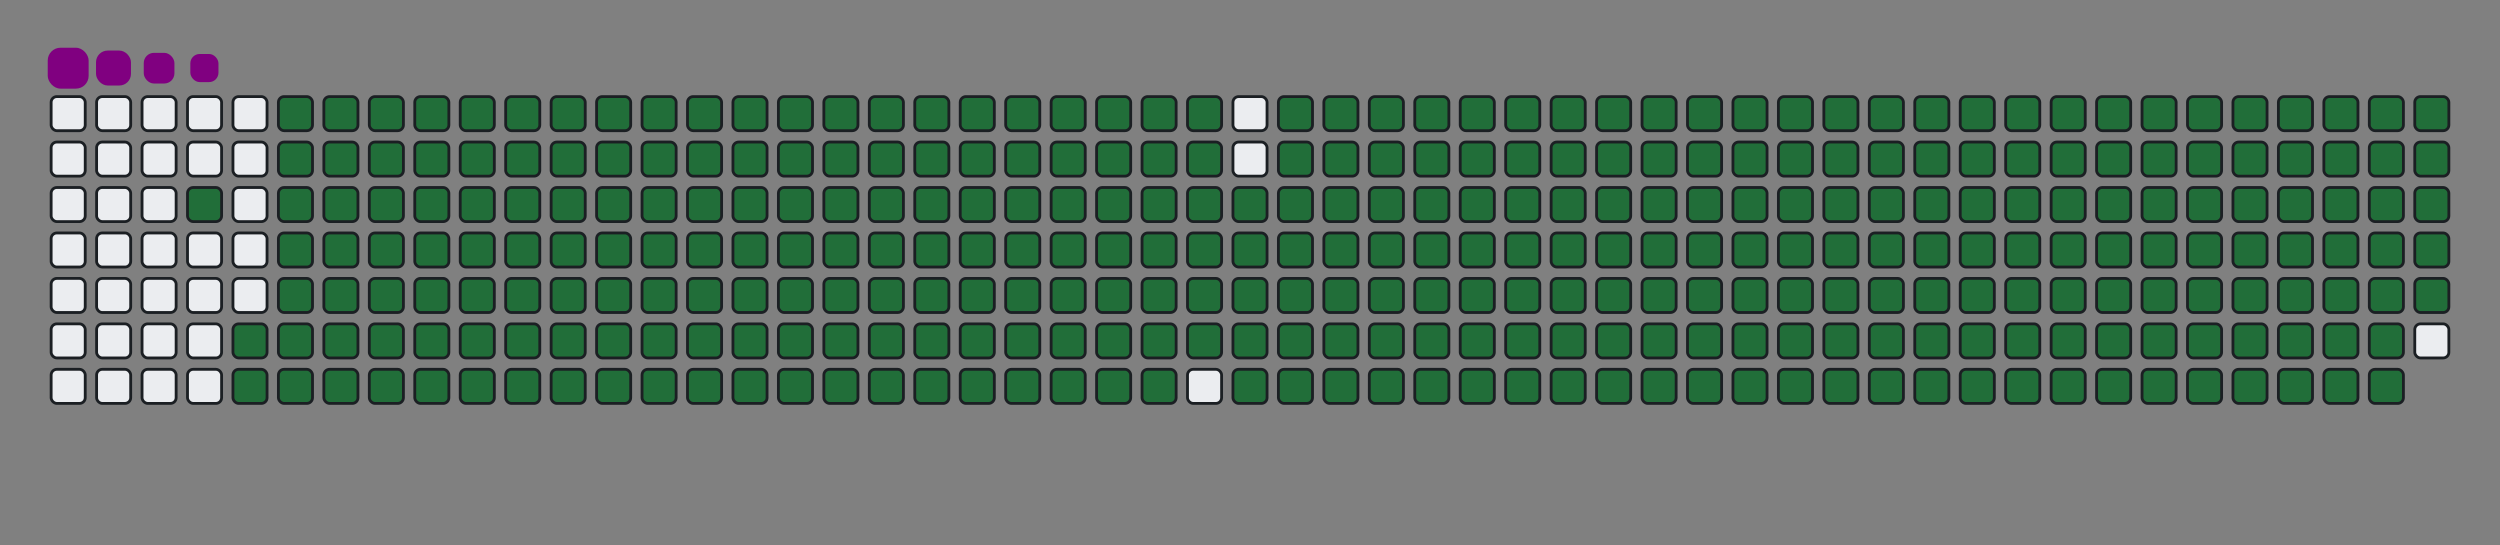 <svg viewBox="-16 -32 880 192" width="880" height="192" xmlns="http://www.w3.org/2000/svg"><rect x="-16" y="-32" width="880" height="192" fill="#808080" stroke="none"/><desc>Generated with https://github.com/Platane/snk</desc><style>@keyframes c0{98.22%{fill:#216e39}98.24%,to{fill:#ebedf0}}@keyframes c1{74.93%{fill:#216e39}74.95%,to{fill:#ebedf0}}@keyframes c2{75.18%{fill:#216e39}75.2%,to{fill:#ebedf0}}@keyframes c3{1.51%{fill:#216e39}1.53%,to{fill:#ebedf0}}@keyframes c4{11.89%{fill:#216e39}11.91%,to{fill:#ebedf0}}@keyframes c5{12.14%{fill:#216e39}12.16%,to{fill:#ebedf0}}@keyframes c6{50.37%{fill:#216e39}50.39%,to{fill:#ebedf0}}@keyframes c7{50.62%{fill:#216e39}50.64%,to{fill:#ebedf0}}@keyframes c8{74.67%{fill:#216e39}74.69%,to{fill:#ebedf0}}@keyframes c9{75.43%{fill:#216e39}75.45%,to{fill:#ebedf0}}@keyframes ca{1.76%{fill:#216e39}1.78%,to{fill:#ebedf0}}@keyframes cb{11.64%{fill:#216e39}11.66%,to{fill:#ebedf0}}@keyframes cc{12.4%{fill:#216e39}12.42%,to{fill:#ebedf0}}@keyframes cd{50.12%{fill:#216e39}50.14%,to{fill:#ebedf0}}@keyframes ce{50.88%{fill:#216e39}50.9%,to{fill:#ebedf0}}@keyframes cf{74.42%{fill:#216e39}74.44%,to{fill:#ebedf0}}@keyframes cg{75.69%{fill:#216e39}75.71%,to{fill:#ebedf0}}@keyframes ch{2.02%{fill:#216e39}2.04%,to{fill:#ebedf0}}@keyframes ci{11.38%{fill:#216e39}11.4%,to{fill:#ebedf0}}@keyframes cj{12.65%{fill:#216e39}12.67%,to{fill:#ebedf0}}@keyframes ck{49.86%{fill:#216e39}49.88%,to{fill:#ebedf0}}@keyframes cl{51.13%{fill:#216e39}51.15%,to{fill:#ebedf0}}@keyframes cm{74.17%{fill:#216e39}74.19%,to{fill:#ebedf0}}@keyframes cn{75.94%{fill:#216e39}75.96%,to{fill:#ebedf0}}@keyframes co{2.27%{fill:#216e39}2.29%,to{fill:#ebedf0}}@keyframes cp{11.13%{fill:#216e39}11.15%,to{fill:#ebedf0}}@keyframes cq{12.9%{fill:#216e39}12.92%,to{fill:#ebedf0}}@keyframes cr{49.61%{fill:#216e39}49.63%,to{fill:#ebedf0}}@keyframes cs{51.38%{fill:#216e39}51.4%,to{fill:#ebedf0}}@keyframes ct{73.91%{fill:#216e39}73.93%,to{fill:#ebedf0}}@keyframes cu{76.19%{fill:#216e39}76.21%,to{fill:#ebedf0}}@keyframes cv{2.52%{fill:#216e39}2.54%,to{fill:#ebedf0}}@keyframes cw{10.88%{fill:#216e39}10.9%,to{fill:#ebedf0}}@keyframes cx{13.15%{fill:#216e39}13.17%,to{fill:#ebedf0}}@keyframes cy{49.36%{fill:#216e39}49.38%,to{fill:#ebedf0}}@keyframes cz{51.64%{fill:#216e39}51.66%,to{fill:#ebedf0}}@keyframes c10{73.66%{fill:#216e39}73.68%,to{fill:#ebedf0}}@keyframes c11{76.45%{fill:#216e39}76.47%,to{fill:#ebedf0}}@keyframes c12{2.77%{fill:#216e39}2.79%,to{fill:#ebedf0}}@keyframes c13{10.62%{fill:#216e39}10.64%,to{fill:#ebedf0}}@keyframes c14{13.41%{fill:#216e39}13.43%,to{fill:#ebedf0}}@keyframes c15{49.1%{fill:#216e39}49.12%,to{fill:#ebedf0}}@keyframes c16{51.89%{fill:#216e39}51.91%,to{fill:#ebedf0}}@keyframes c17{73.41%{fill:#216e39}73.43%,to{fill:#ebedf0}}@keyframes c18{76.7%{fill:#216e39}76.72%,to{fill:#ebedf0}}@keyframes c19{3.03%{fill:#216e39}3.05%,to{fill:#ebedf0}}@keyframes c1a{10.37%{fill:#216e39}10.39%,to{fill:#ebedf0}}@keyframes c1b{13.66%{fill:#216e39}13.68%,to{fill:#ebedf0}}@keyframes c1c{48.85%{fill:#216e39}48.87%,to{fill:#ebedf0}}@keyframes c1d{52.14%{fill:#216e39}52.16%,to{fill:#ebedf0}}@keyframes c1e{73.15%{fill:#216e39}73.17%,to{fill:#ebedf0}}@keyframes c1f{76.95%{fill:#216e39}76.97%,to{fill:#ebedf0}}@keyframes c1g{3.28%{fill:#216e39}3.3%,to{fill:#ebedf0}}@keyframes c1h{10.12%{fill:#216e39}10.14%,to{fill:#ebedf0}}@keyframes c1i{13.91%{fill:#216e39}13.93%,to{fill:#ebedf0}}@keyframes c1j{48.6%{fill:#216e39}48.62%,to{fill:#ebedf0}}@keyframes c1k{52.4%{fill:#216e39}52.42%,to{fill:#ebedf0}}@keyframes c1l{72.9%{fill:#216e39}72.92%,to{fill:#ebedf0}}@keyframes c1m{77.21%{fill:#216e39}77.23%,to{fill:#ebedf0}}@keyframes c1n{3.53%{fill:#216e39}3.55%,to{fill:#ebedf0}}@keyframes c1o{9.86%{fill:#216e39}9.88%,to{fill:#ebedf0}}@keyframes c1p{14.17%{fill:#216e39}14.19%,to{fill:#ebedf0}}@keyframes c1q{48.34%{fill:#216e39}48.36%,to{fill:#ebedf0}}@keyframes c1r{52.65%{fill:#216e39}52.67%,to{fill:#ebedf0}}@keyframes c1s{72.65%{fill:#216e39}72.67%,to{fill:#ebedf0}}@keyframes c1t{77.46%{fill:#216e39}77.48%,to{fill:#ebedf0}}@keyframes c1u{3.79%{fill:#216e39}3.81%,to{fill:#ebedf0}}@keyframes c1v{9.61%{fill:#216e39}9.63%,to{fill:#ebedf0}}@keyframes c1w{14.42%{fill:#216e39}14.44%,to{fill:#ebedf0}}@keyframes c1x{48.09%{fill:#216e39}48.11%,to{fill:#ebedf0}}@keyframes c1y{52.9%{fill:#216e39}52.92%,to{fill:#ebedf0}}@keyframes c1z{72.4%{fill:#216e39}72.42%,to{fill:#ebedf0}}@keyframes c20{77.71%{fill:#216e39}77.73%,to{fill:#ebedf0}}@keyframes c21{4.04%{fill:#216e39}4.06%,to{fill:#ebedf0}}@keyframes c22{9.36%{fill:#216e39}9.38%,to{fill:#ebedf0}}@keyframes c23{14.67%{fill:#216e39}14.69%,to{fill:#ebedf0}}@keyframes c24{47.84%{fill:#216e39}47.86%,to{fill:#ebedf0}}@keyframes c25{53.15%{fill:#216e39}53.17%,to{fill:#ebedf0}}@keyframes c26{72.14%{fill:#216e39}72.16%,to{fill:#ebedf0}}@keyframes c27{77.96%{fill:#216e39}77.98%,to{fill:#ebedf0}}@keyframes c28{4.29%{fill:#216e39}4.31%,to{fill:#ebedf0}}@keyframes c29{9.1%{fill:#216e39}9.12%,to{fill:#ebedf0}}@keyframes c2a{14.93%{fill:#216e39}14.95%,to{fill:#ebedf0}}@keyframes c2b{47.58%{fill:#216e39}47.6%,to{fill:#ebedf0}}@keyframes c2c{53.41%{fill:#216e39}53.43%,to{fill:#ebedf0}}@keyframes c2d{71.89%{fill:#216e39}71.91%,to{fill:#ebedf0}}@keyframes c2e{78.22%{fill:#216e39}78.24%,to{fill:#ebedf0}}@keyframes c2f{4.55%{fill:#216e39}4.57%,to{fill:#ebedf0}}@keyframes c2g{8.85%{fill:#216e39}8.87%,to{fill:#ebedf0}}@keyframes c2h{15.18%{fill:#216e39}15.2%,to{fill:#ebedf0}}@keyframes c2i{47.33%{fill:#216e39}47.35%,to{fill:#ebedf0}}@keyframes c2j{53.66%{fill:#216e39}53.68%,to{fill:#ebedf0}}@keyframes c2k{71.64%{fill:#216e39}71.66%,to{fill:#ebedf0}}@keyframes c2l{78.47%{fill:#216e39}78.49%,to{fill:#ebedf0}}@keyframes c2m{4.8%{fill:#216e39}4.82%,to{fill:#ebedf0}}@keyframes c2n{8.6%{fill:#216e39}8.62%,to{fill:#ebedf0}}@keyframes c2o{15.43%{fill:#216e39}15.45%,to{fill:#ebedf0}}@keyframes c2p{47.08%{fill:#216e39}47.1%,to{fill:#ebedf0}}@keyframes c2q{53.91%{fill:#216e39}53.93%,to{fill:#ebedf0}}@keyframes c2r{71.38%{fill:#216e39}71.4%,to{fill:#ebedf0}}@keyframes c2s{78.72%{fill:#216e39}78.74%,to{fill:#ebedf0}}@keyframes c2t{5.05%{fill:#216e39}5.07%,to{fill:#ebedf0}}@keyframes c2u{8.34%{fill:#216e39}8.36%,to{fill:#ebedf0}}@keyframes c2v{15.69%{fill:#216e39}15.71%,to{fill:#ebedf0}}@keyframes c2w{46.83%{fill:#216e39}46.85%,to{fill:#ebedf0}}@keyframes c2x{54.17%{fill:#216e39}54.19%,to{fill:#ebedf0}}@keyframes c2y{71.13%{fill:#216e39}71.15%,to{fill:#ebedf0}}@keyframes c2z{78.98%{fill:#216e39}79%,to{fill:#ebedf0}}@keyframes c30{5.31%{fill:#216e39}5.33%,to{fill:#ebedf0}}@keyframes c31{8.09%{fill:#216e39}8.11%,to{fill:#ebedf0}}@keyframes c32{15.94%{fill:#216e39}15.96%,to{fill:#ebedf0}}@keyframes c33{46.57%{fill:#216e39}46.59%,to{fill:#ebedf0}}@keyframes c34{54.42%{fill:#216e39}54.44%,to{fill:#ebedf0}}@keyframes c35{70.88%{fill:#216e39}70.9%,to{fill:#ebedf0}}@keyframes c36{79.23%{fill:#216e39}79.25%,to{fill:#ebedf0}}@keyframes c37{5.56%{fill:#216e39}5.58%,to{fill:#ebedf0}}@keyframes c38{7.84%{fill:#216e39}7.86%,to{fill:#ebedf0}}@keyframes c39{16.19%{fill:#216e39}16.21%,to{fill:#ebedf0}}@keyframes c3a{46.32%{fill:#216e39}46.34%,to{fill:#ebedf0}}@keyframes c3b{54.67%{fill:#216e39}54.69%,to{fill:#ebedf0}}@keyframes c3c{70.62%{fill:#216e39}70.64%,to{fill:#ebedf0}}@keyframes c3d{79.48%{fill:#216e39}79.5%,to{fill:#ebedf0}}@keyframes c3e{5.81%{fill:#216e39}5.83%,to{fill:#ebedf0}}@keyframes c3f{7.58%{fill:#216e39}7.6%,to{fill:#ebedf0}}@keyframes c3g{16.45%{fill:#216e39}16.47%,to{fill:#ebedf0}}@keyframes c3h{46.07%{fill:#216e39}46.09%,to{fill:#ebedf0}}@keyframes c3i{54.93%{fill:#216e39}54.95%,to{fill:#ebedf0}}@keyframes c3j{70.37%{fill:#216e39}70.39%,to{fill:#ebedf0}}@keyframes c3k{79.74%{fill:#216e39}79.76%,to{fill:#ebedf0}}@keyframes c3l{6.07%{fill:#216e39}6.09%,to{fill:#ebedf0}}@keyframes c3m{7.33%{fill:#216e39}7.35%,to{fill:#ebedf0}}@keyframes c3n{16.7%{fill:#216e39}16.72%,to{fill:#ebedf0}}@keyframes c3o{45.81%{fill:#216e39}45.83%,to{fill:#ebedf0}}@keyframes c3p{55.18%{fill:#216e39}55.2%,to{fill:#ebedf0}}@keyframes c3q{70.12%{fill:#216e39}70.14%,to{fill:#ebedf0}}@keyframes c3r{79.99%{fill:#216e39}80.01%,to{fill:#ebedf0}}@keyframes c3s{6.32%{fill:#216e39}6.34%,to{fill:#ebedf0}}@keyframes c3t{7.08%{fill:#216e39}7.1%,to{fill:#ebedf0}}@keyframes c3u{16.95%{fill:#216e39}16.97%,to{fill:#ebedf0}}@keyframes c3v{45.56%{fill:#216e39}45.58%,to{fill:#ebedf0}}@keyframes c3w{55.43%{fill:#216e39}55.45%,to{fill:#ebedf0}}@keyframes c3x{69.86%{fill:#216e39}69.88%,to{fill:#ebedf0}}@keyframes c3y{80.24%{fill:#216e39}80.26%,to{fill:#ebedf0}}@keyframes c3z{6.57%{fill:#216e39}6.59%,to{fill:#ebedf0}}@keyframes c40{6.83%{fill:#216e39}6.85%,to{fill:#ebedf0}}@keyframes c41{17.21%{fill:#216e39}17.23%,to{fill:#ebedf0}}@keyframes c42{45.31%{fill:#216e39}45.33%,to{fill:#ebedf0}}@keyframes c43{55.69%{fill:#216e39}55.71%,to{fill:#ebedf0}}@keyframes c44{69.61%{fill:#216e39}69.63%,to{fill:#ebedf0}}@keyframes c45{17.46%{fill:#216e39}17.48%,to{fill:#ebedf0}}@keyframes c46{45.05%{fill:#216e39}45.07%,to{fill:#ebedf0}}@keyframes c47{55.94%{fill:#216e39}55.96%,to{fill:#ebedf0}}@keyframes c48{69.36%{fill:#216e39}69.38%,to{fill:#ebedf0}}@keyframes c49{80.75%{fill:#216e39}80.77%,to{fill:#ebedf0}}@keyframes c4a{30.88%{fill:#216e39}30.9%,to{fill:#ebedf0}}@keyframes c4b{31.13%{fill:#216e39}31.15%,to{fill:#ebedf0}}@keyframes c4c{17.71%{fill:#216e39}17.73%,to{fill:#ebedf0}}@keyframes c4d{44.8%{fill:#216e39}44.82%,to{fill:#ebedf0}}@keyframes c4e{56.19%{fill:#216e39}56.21%,to{fill:#ebedf0}}@keyframes c4f{69.1%{fill:#216e39}69.12%,to{fill:#ebedf0}}@keyframes c4g{81%{fill:#216e39}81.02%,to{fill:#ebedf0}}@keyframes c4h{30.62%{fill:#216e39}30.64%,to{fill:#ebedf0}}@keyframes c4i{31.38%{fill:#216e39}31.4%,to{fill:#ebedf0}}@keyframes c4j{17.96%{fill:#216e39}17.98%,to{fill:#ebedf0}}@keyframes c4k{44.55%{fill:#216e39}44.57%,to{fill:#ebedf0}}@keyframes c4l{56.45%{fill:#216e39}56.47%,to{fill:#ebedf0}}@keyframes c4m{68.85%{fill:#216e39}68.87%,to{fill:#ebedf0}}@keyframes c4n{81.26%{fill:#216e39}81.28%,to{fill:#ebedf0}}@keyframes c4o{30.37%{fill:#216e39}30.39%,to{fill:#ebedf0}}@keyframes c4p{31.64%{fill:#216e39}31.66%,to{fill:#ebedf0}}@keyframes c4q{18.22%{fill:#216e39}18.24%,to{fill:#ebedf0}}@keyframes c4r{44.29%{fill:#216e39}44.31%,to{fill:#ebedf0}}@keyframes c4s{56.7%{fill:#216e39}56.72%,to{fill:#ebedf0}}@keyframes c4t{68.6%{fill:#216e39}68.62%,to{fill:#ebedf0}}@keyframes c4u{81.51%{fill:#216e39}81.53%,to{fill:#ebedf0}}@keyframes c4v{30.12%{fill:#216e39}30.14%,to{fill:#ebedf0}}@keyframes c4w{31.89%{fill:#216e39}31.91%,to{fill:#ebedf0}}@keyframes c4x{18.47%{fill:#216e39}18.49%,to{fill:#ebedf0}}@keyframes c4y{44.04%{fill:#216e39}44.06%,to{fill:#ebedf0}}@keyframes c4z{56.95%{fill:#216e39}56.97%,to{fill:#ebedf0}}@keyframes c50{68.34%{fill:#216e39}68.36%,to{fill:#ebedf0}}@keyframes c51{81.76%{fill:#216e39}81.78%,to{fill:#ebedf0}}@keyframes c52{29.86%{fill:#216e39}29.88%,to{fill:#ebedf0}}@keyframes c53{32.14%{fill:#216e39}32.16%,to{fill:#ebedf0}}@keyframes c54{18.72%{fill:#216e39}18.74%,to{fill:#ebedf0}}@keyframes c55{43.79%{fill:#216e39}43.81%,to{fill:#ebedf0}}@keyframes c56{57.21%{fill:#216e39}57.23%,to{fill:#ebedf0}}@keyframes c57{68.09%{fill:#216e39}68.11%,to{fill:#ebedf0}}@keyframes c58{82.02%{fill:#216e39}82.04%,to{fill:#ebedf0}}@keyframes c59{29.61%{fill:#216e39}29.63%,to{fill:#ebedf0}}@keyframes c5a{32.4%{fill:#216e39}32.42%,to{fill:#ebedf0}}@keyframes c5b{18.98%{fill:#216e39}19%,to{fill:#ebedf0}}@keyframes c5c{43.53%{fill:#216e39}43.55%,to{fill:#ebedf0}}@keyframes c5d{57.46%{fill:#216e39}57.48%,to{fill:#ebedf0}}@keyframes c5e{67.84%{fill:#216e39}67.86%,to{fill:#ebedf0}}@keyframes c5f{82.27%{fill:#216e39}82.29%,to{fill:#ebedf0}}@keyframes c5g{29.36%{fill:#216e39}29.38%,to{fill:#ebedf0}}@keyframes c5h{32.65%{fill:#216e39}32.67%,to{fill:#ebedf0}}@keyframes c5i{19.23%{fill:#216e39}19.25%,to{fill:#ebedf0}}@keyframes c5j{43.28%{fill:#216e39}43.3%,to{fill:#ebedf0}}@keyframes c5k{57.71%{fill:#216e39}57.73%,to{fill:#ebedf0}}@keyframes c5l{67.58%{fill:#216e39}67.6%,to{fill:#ebedf0}}@keyframes c5m{82.52%{fill:#216e39}82.54%,to{fill:#ebedf0}}@keyframes c5n{29.1%{fill:#216e39}29.12%,to{fill:#ebedf0}}@keyframes c5o{32.9%{fill:#216e39}32.92%,to{fill:#ebedf0}}@keyframes c5p{19.48%{fill:#216e39}19.5%,to{fill:#ebedf0}}@keyframes c5q{43.03%{fill:#216e39}43.05%,to{fill:#ebedf0}}@keyframes c5r{57.96%{fill:#216e39}57.98%,to{fill:#ebedf0}}@keyframes c5s{67.33%{fill:#216e39}67.35%,to{fill:#ebedf0}}@keyframes c5t{82.77%{fill:#216e39}82.79%,to{fill:#ebedf0}}@keyframes c5u{28.85%{fill:#216e39}28.87%,to{fill:#ebedf0}}@keyframes c5v{33.15%{fill:#216e39}33.17%,to{fill:#ebedf0}}@keyframes c5w{19.74%{fill:#216e39}19.76%,to{fill:#ebedf0}}@keyframes c5x{42.77%{fill:#216e39}42.79%,to{fill:#ebedf0}}@keyframes c5y{58.22%{fill:#216e39}58.24%,to{fill:#ebedf0}}@keyframes c5z{67.08%{fill:#216e39}67.1%,to{fill:#ebedf0}}@keyframes c60{83.03%{fill:#216e39}83.05%,to{fill:#ebedf0}}@keyframes c61{28.6%{fill:#216e39}28.62%,to{fill:#ebedf0}}@keyframes c62{33.41%{fill:#216e39}33.43%,to{fill:#ebedf0}}@keyframes c63{19.99%{fill:#216e39}20.01%,to{fill:#ebedf0}}@keyframes c64{42.52%{fill:#216e39}42.54%,to{fill:#ebedf0}}@keyframes c65{58.47%{fill:#216e39}58.49%,to{fill:#ebedf0}}@keyframes c66{66.83%{fill:#216e39}66.85%,to{fill:#ebedf0}}@keyframes c67{83.28%{fill:#216e39}83.3%,to{fill:#ebedf0}}@keyframes c68{28.34%{fill:#216e39}28.36%,to{fill:#ebedf0}}@keyframes c69{33.66%{fill:#216e39}33.68%,to{fill:#ebedf0}}@keyframes c6a{20.24%{fill:#216e39}20.26%,to{fill:#ebedf0}}@keyframes c6b{42.27%{fill:#216e39}42.29%,to{fill:#ebedf0}}@keyframes c6c{58.72%{fill:#216e39}58.74%,to{fill:#ebedf0}}@keyframes c6d{66.57%{fill:#216e39}66.59%,to{fill:#ebedf0}}@keyframes c6e{83.53%{fill:#216e39}83.55%,to{fill:#ebedf0}}@keyframes c6f{28.09%{fill:#216e39}28.11%,to{fill:#ebedf0}}@keyframes c6g{33.91%{fill:#216e39}33.93%,to{fill:#ebedf0}}@keyframes c6h{20.5%{fill:#216e39}20.52%,to{fill:#ebedf0}}@keyframes c6i{42.02%{fill:#216e39}42.04%,to{fill:#ebedf0}}@keyframes c6j{58.98%{fill:#216e39}59%,to{fill:#ebedf0}}@keyframes c6k{66.32%{fill:#216e39}66.34%,to{fill:#ebedf0}}@keyframes c6l{83.79%{fill:#216e39}83.81%,to{fill:#ebedf0}}@keyframes c6m{27.84%{fill:#216e39}27.86%,to{fill:#ebedf0}}@keyframes c6n{34.17%{fill:#216e39}34.19%,to{fill:#ebedf0}}@keyframes c6o{20.75%{fill:#216e39}20.77%,to{fill:#ebedf0}}@keyframes c6p{41.76%{fill:#216e39}41.78%,to{fill:#ebedf0}}@keyframes c6q{59.23%{fill:#216e39}59.25%,to{fill:#ebedf0}}@keyframes c6r{66.07%{fill:#216e39}66.09%,to{fill:#ebedf0}}@keyframes c6s{84.04%{fill:#216e39}84.06%,to{fill:#ebedf0}}@keyframes c6t{27.58%{fill:#216e39}27.6%,to{fill:#ebedf0}}@keyframes c6u{34.42%{fill:#216e39}34.44%,to{fill:#ebedf0}}@keyframes c6v{21%{fill:#216e39}21.02%,to{fill:#ebedf0}}@keyframes c6w{41.51%{fill:#216e39}41.53%,to{fill:#ebedf0}}@keyframes c6x{59.48%{fill:#216e39}59.5%,to{fill:#ebedf0}}@keyframes c6y{65.81%{fill:#216e39}65.83%,to{fill:#ebedf0}}@keyframes c6z{84.29%{fill:#216e39}84.31%,to{fill:#ebedf0}}@keyframes c70{27.33%{fill:#216e39}27.35%,to{fill:#ebedf0}}@keyframes c71{34.67%{fill:#216e39}34.69%,to{fill:#ebedf0}}@keyframes c72{21.26%{fill:#216e39}21.28%,to{fill:#ebedf0}}@keyframes c73{41.26%{fill:#216e39}41.28%,to{fill:#ebedf0}}@keyframes c74{59.74%{fill:#216e39}59.76%,to{fill:#ebedf0}}@keyframes c75{65.56%{fill:#216e39}65.58%,to{fill:#ebedf0}}@keyframes c76{84.55%{fill:#216e39}84.57%,to{fill:#ebedf0}}@keyframes c77{27.08%{fill:#216e39}27.1%,to{fill:#ebedf0}}@keyframes c78{34.93%{fill:#216e39}34.95%,to{fill:#ebedf0}}@keyframes c79{21.51%{fill:#216e39}21.53%,to{fill:#ebedf0}}@keyframes c7a{41%{fill:#216e39}41.02%,to{fill:#ebedf0}}@keyframes c7b{59.99%{fill:#216e39}60.01%,to{fill:#ebedf0}}@keyframes c7c{65.31%{fill:#216e39}65.33%,to{fill:#ebedf0}}@keyframes c7d{84.8%{fill:#216e39}84.82%,to{fill:#ebedf0}}@keyframes c7e{26.83%{fill:#216e39}26.85%,to{fill:#ebedf0}}@keyframes c7f{35.18%{fill:#216e39}35.2%,to{fill:#ebedf0}}@keyframes c7g{21.76%{fill:#216e39}21.78%,to{fill:#ebedf0}}@keyframes c7h{40.75%{fill:#216e39}40.77%,to{fill:#ebedf0}}@keyframes c7i{60.24%{fill:#216e39}60.26%,to{fill:#ebedf0}}@keyframes c7j{65.05%{fill:#216e39}65.07%,to{fill:#ebedf0}}@keyframes c7k{85.05%{fill:#216e39}85.07%,to{fill:#ebedf0}}@keyframes c7l{26.57%{fill:#216e39}26.59%,to{fill:#ebedf0}}@keyframes c7m{35.43%{fill:#216e39}35.45%,to{fill:#ebedf0}}@keyframes c7n{22.02%{fill:#216e39}22.04%,to{fill:#ebedf0}}@keyframes c7o{40.5%{fill:#216e39}40.52%,to{fill:#ebedf0}}@keyframes c7p{60.5%{fill:#216e39}60.52%,to{fill:#ebedf0}}@keyframes c7q{64.8%{fill:#216e39}64.82%,to{fill:#ebedf0}}@keyframes c7r{85.31%{fill:#216e39}85.33%,to{fill:#ebedf0}}@keyframes c7s{26.32%{fill:#216e39}26.34%,to{fill:#ebedf0}}@keyframes c7t{35.69%{fill:#216e39}35.71%,to{fill:#ebedf0}}@keyframes c7u{22.27%{fill:#216e39}22.29%,to{fill:#ebedf0}}@keyframes c7v{40.24%{fill:#216e39}40.26%,to{fill:#ebedf0}}@keyframes c7w{60.75%{fill:#216e39}60.77%,to{fill:#ebedf0}}@keyframes c7x{64.55%{fill:#216e39}64.57%,to{fill:#ebedf0}}@keyframes c7y{85.56%{fill:#216e39}85.58%,to{fill:#ebedf0}}@keyframes c7z{26.07%{fill:#216e39}26.09%,to{fill:#ebedf0}}@keyframes c80{35.94%{fill:#216e39}35.96%,to{fill:#ebedf0}}@keyframes c81{22.52%{fill:#216e39}22.54%,to{fill:#ebedf0}}@keyframes c82{39.99%{fill:#216e39}40.01%,to{fill:#ebedf0}}@keyframes c83{61%{fill:#216e39}61.02%,to{fill:#ebedf0}}@keyframes c84{64.29%{fill:#216e39}64.31%,to{fill:#ebedf0}}@keyframes c85{85.81%{fill:#216e39}85.83%,to{fill:#ebedf0}}@keyframes c86{25.81%{fill:#216e39}25.83%,to{fill:#ebedf0}}@keyframes c87{36.19%{fill:#216e39}36.21%,to{fill:#ebedf0}}@keyframes c88{22.77%{fill:#216e39}22.79%,to{fill:#ebedf0}}@keyframes c89{39.74%{fill:#216e39}39.76%,to{fill:#ebedf0}}@keyframes c8a{61.26%{fill:#216e39}61.28%,to{fill:#ebedf0}}@keyframes c8b{64.04%{fill:#216e39}64.06%,to{fill:#ebedf0}}@keyframes c8c{86.07%{fill:#216e39}86.09%,to{fill:#ebedf0}}@keyframes c8d{25.56%{fill:#216e39}25.58%,to{fill:#ebedf0}}@keyframes c8e{36.45%{fill:#216e39}36.47%,to{fill:#ebedf0}}@keyframes c8f{23.03%{fill:#216e39}23.05%,to{fill:#ebedf0}}@keyframes c8g{39.48%{fill:#216e39}39.5%,to{fill:#ebedf0}}@keyframes c8h{61.51%{fill:#216e39}61.53%,to{fill:#ebedf0}}@keyframes c8i{63.79%{fill:#216e39}63.81%,to{fill:#ebedf0}}@keyframes c8j{63.53%{fill:#216e39}63.55%,to{fill:#ebedf0}}@keyframes c8k{25.31%{fill:#216e39}25.33%,to{fill:#ebedf0}}@keyframes c8l{36.7%{fill:#216e39}36.72%,to{fill:#ebedf0}}@keyframes c8m{23.28%{fill:#216e39}23.3%,to{fill:#ebedf0}}@keyframes c8n{39.23%{fill:#216e39}39.25%,to{fill:#ebedf0}}@keyframes c8o{61.76%{fill:#216e39}61.78%,to{fill:#ebedf0}}@keyframes c8p{62.02%{fill:#216e39}62.04%,to{fill:#ebedf0}}@keyframes c8q{63.28%{fill:#216e39}63.3%,to{fill:#ebedf0}}@keyframes c8r{25.05%{fill:#216e39}25.07%,to{fill:#ebedf0}}@keyframes c8s{36.95%{fill:#216e39}36.97%,to{fill:#ebedf0}}@keyframes c8t{23.53%{fill:#216e39}23.55%,to{fill:#ebedf0}}@keyframes c8u{38.98%{fill:#216e39}39%,to{fill:#ebedf0}}@keyframes c8v{38.72%{fill:#216e39}38.74%,to{fill:#ebedf0}}@keyframes c8w{62.27%{fill:#216e39}62.29%,to{fill:#ebedf0}}@keyframes c8x{63.03%{fill:#216e39}63.05%,to{fill:#ebedf0}}@keyframes c8y{24.8%{fill:#216e39}24.82%,to{fill:#ebedf0}}@keyframes c8z{37.21%{fill:#216e39}37.23%,to{fill:#ebedf0}}@keyframes c90{23.79%{fill:#216e39}23.81%,to{fill:#ebedf0}}@keyframes c91{37.71%{fill:#216e39}37.73%,to{fill:#ebedf0}}@keyframes c92{38.47%{fill:#216e39}38.49%,to{fill:#ebedf0}}@keyframes c93{62.52%{fill:#216e39}62.54%,to{fill:#ebedf0}}@keyframes c94{62.77%{fill:#216e39}62.79%,to{fill:#ebedf0}}@keyframes c95{24.55%{fill:#216e39}24.57%,to{fill:#ebedf0}}@keyframes c96{24.29%{fill:#216e39}24.31%,to{fill:#ebedf0}}@keyframes c97{24.04%{fill:#216e39}24.06%,to{fill:#ebedf0}}@keyframes c98{37.96%{fill:#216e39}37.98%,to{fill:#ebedf0}}@keyframes c99{38.22%{fill:#216e39}38.24%,to{fill:#ebedf0}}@keyframes u0{1.51%,1.53%,1.76%{transform:scale(0,1)}1.78%,2.02%,2.04%,2.27%,2.29%,2.52%,2.54%,2.77%{transform:scale(.01,1)}2.79%,3.03%,3.05%,3.28%,3.3%,3.53%{transform:scale(.02,1)}3.55%,3.79%,3.81%,4.04%,4.06%,4.29%{transform:scale(.03,1)}4.31%,4.55%,4.57%,4.8%,4.82%,5.05%,5.07%,5.31%{transform:scale(.04,1)}5.33%,5.56%,5.58%,5.81%,5.83%,6.07%{transform:scale(.05,1)}6.09%,6.32%,6.34%,6.57%,6.59%,6.83%{transform:scale(.06,1)}6.85%,7.08%,7.1%,7.33%,7.35%,7.58%,7.6%,7.84%{transform:scale(.07,1)}7.86%,8.09%,8.11%,8.34%,8.36%,8.6%{transform:scale(.08,1)}8.62%,8.85%,8.87%,9.1%,9.12%,9.36%{transform:scale(.09,1)}10.12%,10.14%,10.37%,9.38%,9.61%,9.63%,9.86%,9.88%{transform:scale(.1,1)}10.39%,10.62%,10.64%,10.88%,10.9%,11.13%{transform:scale(.11,1)}11.15%,11.38%,11.4%,11.64%,11.66%,11.89%{transform:scale(.12,1)}11.91%,12.14%,12.16%,12.4%,12.42%,12.65%,12.67%,12.9%{transform:scale(.13,1)}12.92%,13.15%,13.17%,13.41%,13.43%,13.66%{transform:scale(.14,1)}13.68%,13.91%,13.93%,14.17%,14.19%,14.42%{transform:scale(.15,1)}14.44%,14.67%,14.69%,14.93%,14.95%,15.18%,15.2%,15.43%{transform:scale(.16,1)}15.45%,15.69%,15.71%,15.94%,15.96%,16.19%{transform:scale(.17,1)}16.21%,16.45%,16.47%,16.7%,16.72%,16.95%{transform:scale(.18,1)}16.97%,17.21%,17.23%,17.46%,17.48%,17.71%,17.73%,17.96%{transform:scale(.19,1)}17.98%,18.22%,18.24%,18.47%,18.49%,18.72%{transform:scale(.2,1)}18.74%,18.98%,19%,19.23%,19.25%,19.48%{transform:scale(.21,1)}19.5%,19.74%,19.76%,19.99%,20.01%,20.24%,20.26%,20.5%{transform:scale(.22,1)}20.52%,20.75%,20.77%,21%,21.02%,21.26%{transform:scale(.23,1)}21.28%,21.51%,21.53%,21.76%,21.78%,22.02%{transform:scale(.24,1)}22.04%,22.27%,22.29%,22.52%,22.54%,22.77%,22.79%,23.03%{transform:scale(.25,1)}23.05%,23.28%,23.3%,23.53%,23.55%,23.79%{transform:scale(.26,1)}23.81%,24.04%,24.06%,24.29%,24.31%,24.55%{transform:scale(.27,1)}24.57%,24.8%,24.82%,25.05%,25.07%,25.31%,25.33%,25.56%{transform:scale(.28,1)}25.58%,25.81%,25.83%,26.07%,26.09%,26.32%{transform:scale(.29,1)}26.34%,26.57%,26.59%,26.83%,26.85%,27.08%{transform:scale(.3,1)}27.1%,27.33%,27.35%,27.58%,27.6%,27.84%,27.86%,28.09%{transform:scale(.31,1)}28.11%,28.34%,28.36%,28.6%,28.62%,28.85%{transform:scale(.32,1)}28.87%,29.1%,29.12%,29.36%,29.38%,29.61%{transform:scale(.33,1)}29.63%,29.86%,29.88%,30.12%,30.14%,30.37%,30.39%,30.62%{transform:scale(.34,1)}30.64%,30.88%,30.9%,31.13%,31.15%,31.38%{transform:scale(.35,1)}31.4%,31.64%,31.66%,31.89%,31.91%,32.14%{transform:scale(.36,1)}32.16%,32.4%,32.42%,32.65%,32.67%,32.9%,32.92%,33.15%{transform:scale(.37,1)}33.17%,33.41%,33.43%,33.66%,33.68%,33.91%{transform:scale(.38,1)}33.93%,34.17%,34.19%,34.42%,34.44%,34.67%{transform:scale(.39,1)}34.69%,34.93%,34.95%,35.18%,35.2%,35.43%,35.45%,35.69%{transform:scale(.4,1)}35.71%,35.94%,35.96%,36.19%,36.21%,36.45%{transform:scale(.41,1)}36.47%,36.7%,36.72%,36.95%,36.97%,37.21%{transform:scale(.42,1)}37.23%,37.71%,37.73%,37.96%,37.98%,38.22%,38.24%,38.47%{transform:scale(.43,1)}38.49%,38.72%,38.74%,38.98%,39%,39.23%{transform:scale(.44,1)}39.25%,39.48%,39.5%,39.74%,39.76%,39.99%{transform:scale(.45,1)}40.01%,40.24%,40.26%,40.5%,40.52%,40.75%,40.77%,41%{transform:scale(.46,1)}41.02%,41.26%,41.28%,41.51%,41.53%,41.76%{transform:scale(.47,1)}41.78%,42.02%,42.04%,42.27%,42.29%,42.52%{transform:scale(.48,1)}42.54%,42.77%,42.79%,43.03%,43.05%,43.28%,43.3%,43.53%{transform:scale(.49,1)}43.55%,43.79%,43.81%,44.04%,44.06%,44.29%{transform:scale(.5,1)}44.31%,44.55%,44.57%,44.8%,44.82%,45.05%,45.07%,45.31%{transform:scale(.51,1)}45.33%,45.56%,45.58%,45.81%,45.83%,46.07%{transform:scale(.52,1)}46.09%,46.32%,46.34%,46.57%,46.59%,46.83%{transform:scale(.53,1)}46.85%,47.08%,47.1%,47.33%,47.35%,47.58%,47.6%,47.84%{transform:scale(.54,1)}47.86%,48.09%,48.11%,48.34%,48.36%,48.6%{transform:scale(.55,1)}48.62%,48.85%,48.87%,49.1%,49.12%,49.36%{transform:scale(.56,1)}49.38%,49.61%,49.63%,49.86%,49.88%,50.12%,50.14%,50.37%{transform:scale(.57,1)}50.39%,50.62%,50.64%,50.88%,50.9%,51.13%{transform:scale(.58,1)}51.15%,51.38%,51.4%,51.64%,51.66%,51.89%{transform:scale(.59,1)}51.91%,52.14%,52.16%,52.4%,52.42%,52.65%,52.67%,52.9%{transform:scale(.6,1)}52.92%,53.15%,53.17%,53.41%,53.43%,53.66%{transform:scale(.61,1)}53.68%,53.91%,53.93%,54.17%,54.19%,54.42%{transform:scale(.62,1)}54.44%,54.67%,54.69%,54.93%,54.95%,55.18%,55.2%,55.43%{transform:scale(.63,1)}55.45%,55.69%,55.71%,55.94%,55.96%,56.19%{transform:scale(.64,1)}56.21%,56.45%,56.47%,56.7%,56.72%,56.95%{transform:scale(.65,1)}56.97%,57.21%,57.23%,57.46%,57.48%,57.71%,57.73%,57.96%{transform:scale(.66,1)}57.98%,58.22%,58.24%,58.47%,58.49%,58.72%{transform:scale(.67,1)}58.74%,58.98%,59%,59.23%,59.25%,59.48%{transform:scale(.68,1)}59.5%,59.74%,59.76%,59.99%,60.01%,60.24%,60.26%,60.5%{transform:scale(.69,1)}60.52%,60.75%,60.77%,61%,61.02%,61.26%{transform:scale(.7,1)}61.28%,61.51%,61.53%,61.76%,61.78%,62.02%{transform:scale(.71,1)}62.04%,62.27%,62.29%,62.52%,62.54%,62.77%,62.79%,63.03%{transform:scale(.72,1)}63.05%,63.28%,63.3%,63.53%,63.55%,63.79%{transform:scale(.73,1)}63.81%,64.04%,64.06%,64.29%,64.31%,64.55%{transform:scale(.74,1)}64.57%,64.8%,64.82%,65.05%,65.07%,65.31%,65.33%,65.56%{transform:scale(.75,1)}65.58%,65.81%,65.83%,66.07%,66.09%,66.32%{transform:scale(.76,1)}66.34%,66.57%,66.59%,66.83%,66.85%,67.08%{transform:scale(.77,1)}67.1%,67.33%,67.35%,67.58%,67.6%,67.84%,67.86%,68.09%{transform:scale(.78,1)}68.11%,68.34%,68.36%,68.6%,68.62%,68.85%{transform:scale(.79,1)}68.87%,69.1%,69.12%,69.36%,69.38%,69.61%{transform:scale(.8,1)}69.63%,69.86%,69.88%,70.12%,70.14%,70.37%,70.39%,70.62%{transform:scale(.81,1)}70.64%,70.88%,70.9%,71.13%,71.15%,71.38%{transform:scale(.82,1)}71.4%,71.64%,71.66%,71.89%,71.91%,72.14%{transform:scale(.83,1)}72.16%,72.4%,72.42%,72.65%,72.67%,72.9%,72.92%,73.15%{transform:scale(.84,1)}73.17%,73.41%,73.43%,73.66%,73.68%,73.91%{transform:scale(.85,1)}73.93%,74.17%,74.19%,74.42%,74.44%,74.67%{transform:scale(.86,1)}74.69%,74.93%,74.95%,75.18%,75.2%,75.43%,75.45%,75.69%{transform:scale(.87,1)}75.71%,75.94%,75.96%,76.19%,76.21%,76.45%{transform:scale(.88,1)}76.47%,76.7%,76.72%,76.95%,76.97%,77.21%{transform:scale(.89,1)}77.23%,77.46%,77.48%,77.71%,77.73%,77.96%,77.98%,78.22%{transform:scale(.9,1)}78.24%,78.47%,78.49%,78.72%,78.74%,78.98%{transform:scale(.91,1)}79%,79.23%,79.25%,79.48%,79.5%,79.74%{transform:scale(.92,1)}79.76%,79.99%,80.01%,80.24%,80.26%,80.75%,80.77%,81%{transform:scale(.93,1)}81.02%,81.26%,81.28%,81.51%,81.53%,81.76%{transform:scale(.94,1)}81.78%,82.02%,82.04%,82.27%,82.29%,82.52%{transform:scale(.95,1)}82.54%,82.77%,82.79%,83.03%,83.05%,83.28%,83.3%,83.53%{transform:scale(.96,1)}83.55%,83.79%,83.81%,84.04%,84.06%,84.29%{transform:scale(.97,1)}84.31%,84.55%,84.57%,84.8%,84.82%,85.05%{transform:scale(.98,1)}85.07%,85.31%,85.33%,85.56%,85.58%,85.81%,85.83%,86.07%{transform:scale(.99,1)}86.09%,98.22%,98.24%,to{transform:scale(1,1)}}@keyframes s0{0%,99.75%{transform:translate(0,-16px)}.25%{transform:translate(0,0)}6.58%{transform:translate(400px,0)}6.84%{transform:translate(400px,16px)}11.9%{transform:translate(80px,16px)}12.15%{transform:translate(80px,32px)}24.05%{transform:translate(832px,32px)}24.56%{transform:translate(832px,0)}30.89%{transform:translate(432px,0)}31.14%{transform:translate(432px,16px)}37.22%{transform:translate(816px,16px)}37.72%{transform:translate(816px,48px)}37.97%{transform:translate(832px,48px)}38.23%{transform:translate(832px,64px)}38.73%{transform:translate(800px,64px)}38.99%{transform:translate(800px,48px)}50.38%{transform:translate(80px,48px)}50.63%{transform:translate(80px,64px)}61.77%{transform:translate(784px,64px)}62.03%{transform:translate(784px,80px)}62.53%{transform:translate(816px,80px)}62.78%{transform:translate(816px,96px)}63.54%{transform:translate(768px,96px)}63.8%{transform:translate(768px,80px)}74.94%{transform:translate(64px,80px)}75.19%{transform:translate(64px,96px)}86.08%{transform:translate(752px,96px)}87.09%{transform:translate(752px,32px)}98.23%{transform:translate(48px,32px)}98.99%{transform:translate(48px,-16px)}}@keyframes s1{0%,99.75%{transform:translate(16px,-16px)}.25%{transform:translate(0,-16px)}.51%{transform:translate(0,0)}6.84%{transform:translate(400px,0)}7.09%{transform:translate(400px,16px)}12.15%{transform:translate(80px,16px)}12.41%{transform:translate(80px,32px)}24.3%{transform:translate(832px,32px)}24.81%{transform:translate(832px,0)}31.14%{transform:translate(432px,0)}31.39%{transform:translate(432px,16px)}37.47%{transform:translate(816px,16px)}37.97%{transform:translate(816px,48px)}38.23%{transform:translate(832px,48px)}38.48%{transform:translate(832px,64px)}38.99%{transform:translate(800px,64px)}39.24%{transform:translate(800px,48px)}50.63%{transform:translate(80px,48px)}50.89%{transform:translate(80px,64px)}62.03%{transform:translate(784px,64px)}62.28%{transform:translate(784px,80px)}62.78%{transform:translate(816px,80px)}63.04%{transform:translate(816px,96px)}63.8%{transform:translate(768px,96px)}64.05%{transform:translate(768px,80px)}75.19%{transform:translate(64px,80px)}75.44%{transform:translate(64px,96px)}86.33%{transform:translate(752px,96px)}87.34%{transform:translate(752px,32px)}98.48%{transform:translate(48px,32px)}99.24%{transform:translate(48px,-16px)}}@keyframes s2{0%,99.75%{transform:translate(32px,-16px)}.51%{transform:translate(0,-16px)}.76%{transform:translate(0,0)}7.09%{transform:translate(400px,0)}7.34%{transform:translate(400px,16px)}12.41%{transform:translate(80px,16px)}12.66%{transform:translate(80px,32px)}24.56%{transform:translate(832px,32px)}25.06%{transform:translate(832px,0)}31.39%{transform:translate(432px,0)}31.65%{transform:translate(432px,16px)}37.72%{transform:translate(816px,16px)}38.23%{transform:translate(816px,48px)}38.48%{transform:translate(832px,48px)}38.73%{transform:translate(832px,64px)}39.24%{transform:translate(800px,64px)}39.49%{transform:translate(800px,48px)}50.89%{transform:translate(80px,48px)}51.14%{transform:translate(80px,64px)}62.28%{transform:translate(784px,64px)}62.53%{transform:translate(784px,80px)}63.04%{transform:translate(816px,80px)}63.29%{transform:translate(816px,96px)}64.05%{transform:translate(768px,96px)}64.3%{transform:translate(768px,80px)}75.44%{transform:translate(64px,80px)}75.7%{transform:translate(64px,96px)}86.58%{transform:translate(752px,96px)}87.59%{transform:translate(752px,32px)}98.73%{transform:translate(48px,32px)}99.49%{transform:translate(48px,-16px)}}@keyframes s3{0%,99.75%{transform:translate(48px,-16px)}.76%{transform:translate(0,-16px)}1.01%{transform:translate(0,0)}7.34%{transform:translate(400px,0)}7.59%{transform:translate(400px,16px)}12.66%{transform:translate(80px,16px)}12.91%{transform:translate(80px,32px)}24.81%{transform:translate(832px,32px)}25.32%{transform:translate(832px,0)}31.65%{transform:translate(432px,0)}31.9%{transform:translate(432px,16px)}37.97%{transform:translate(816px,16px)}38.48%{transform:translate(816px,48px)}38.73%{transform:translate(832px,48px)}38.99%{transform:translate(832px,64px)}39.49%{transform:translate(800px,64px)}39.75%{transform:translate(800px,48px)}51.14%{transform:translate(80px,48px)}51.39%{transform:translate(80px,64px)}62.53%{transform:translate(784px,64px)}62.78%{transform:translate(784px,80px)}63.29%{transform:translate(816px,80px)}63.54%{transform:translate(816px,96px)}64.3%{transform:translate(768px,96px)}64.56%{transform:translate(768px,80px)}75.7%{transform:translate(64px,80px)}75.95%{transform:translate(64px,96px)}86.84%{transform:translate(752px,96px)}87.85%{transform:translate(752px,32px)}98.99%{transform:translate(48px,32px)}}:root{--cb:#1b1f230a;--cs:purple;--ce:#ebedf0;--c0:#ebedf0;--c1:#9be9a8;--c2:#40c463;--c3:#30a14e;--c4:#216e39}@media (prefers-color-scheme:dark){:root{--cb:#1b1f230a;--cs:purple;--ce:#161b22;--c1:#01311f;--c2:#034525;--c3:#0f6d31;--c4:#00c647}}.c{shape-rendering:geometricPrecision;fill:#ebedf0;stroke-width:1px;stroke:#1b1f230a;animation:none 39500ms linear infinite}.c.c0{fill:#216e39;animation-name:c0}.c.c1,.c.c2,.c.c3{fill:#216e39;animation-name:c1}.c.c2,.c.c3{animation-name:c2}.c.c3{animation-name:c3}.c.c4,.c.c5,.c.c6{fill:#216e39;animation-name:c4}.c.c5,.c.c6{animation-name:c5}.c.c6{animation-name:c6}.c.c7,.c.c8,.c.c9{fill:#216e39;animation-name:c7}.c.c8,.c.c9{animation-name:c8}.c.c9{animation-name:c9}.c.ca,.c.cb,.c.cc{fill:#216e39;animation-name:ca}.c.cb,.c.cc{animation-name:cb}.c.cc{animation-name:cc}.c.cd,.c.ce,.c.cf{fill:#216e39;animation-name:cd}.c.ce,.c.cf{animation-name:ce}.c.cf{animation-name:cf}.c.cg,.c.ch,.c.ci{fill:#216e39;animation-name:cg}.c.ch,.c.ci{animation-name:ch}.c.ci{animation-name:ci}.c.cj,.c.ck,.c.cl{fill:#216e39;animation-name:cj}.c.ck,.c.cl{animation-name:ck}.c.cl{animation-name:cl}.c.cm,.c.cn,.c.co{fill:#216e39;animation-name:cm}.c.cn,.c.co{animation-name:cn}.c.co{animation-name:co}.c.cp,.c.cq,.c.cr{fill:#216e39;animation-name:cp}.c.cq,.c.cr{animation-name:cq}.c.cr{animation-name:cr}.c.cs,.c.ct,.c.cu{fill:#216e39;animation-name:cs}.c.ct,.c.cu{animation-name:ct}.c.cu{animation-name:cu}.c.cv,.c.cw,.c.cx{fill:#216e39;animation-name:cv}.c.cw,.c.cx{animation-name:cw}.c.cx{animation-name:cx}.c.c10,.c.cy,.c.cz{fill:#216e39;animation-name:cy}.c.c10,.c.cz{animation-name:cz}.c.c10{animation-name:c10}.c.c11,.c.c12,.c.c13{fill:#216e39;animation-name:c11}.c.c12,.c.c13{animation-name:c12}.c.c13{animation-name:c13}.c.c14,.c.c15,.c.c16{fill:#216e39;animation-name:c14}.c.c15,.c.c16{animation-name:c15}.c.c16{animation-name:c16}.c.c17,.c.c18,.c.c19{fill:#216e39;animation-name:c17}.c.c18,.c.c19{animation-name:c18}.c.c19{animation-name:c19}.c.c1a,.c.c1b,.c.c1c{fill:#216e39;animation-name:c1a}.c.c1b,.c.c1c{animation-name:c1b}.c.c1c{animation-name:c1c}.c.c1d,.c.c1e,.c.c1f{fill:#216e39;animation-name:c1d}.c.c1e,.c.c1f{animation-name:c1e}.c.c1f{animation-name:c1f}.c.c1g,.c.c1h,.c.c1i{fill:#216e39;animation-name:c1g}.c.c1h,.c.c1i{animation-name:c1h}.c.c1i{animation-name:c1i}.c.c1j,.c.c1k,.c.c1l{fill:#216e39;animation-name:c1j}.c.c1k,.c.c1l{animation-name:c1k}.c.c1l{animation-name:c1l}.c.c1m,.c.c1n,.c.c1o{fill:#216e39;animation-name:c1m}.c.c1n,.c.c1o{animation-name:c1n}.c.c1o{animation-name:c1o}.c.c1p,.c.c1q,.c.c1r{fill:#216e39;animation-name:c1p}.c.c1q,.c.c1r{animation-name:c1q}.c.c1r{animation-name:c1r}.c.c1s,.c.c1t,.c.c1u{fill:#216e39;animation-name:c1s}.c.c1t,.c.c1u{animation-name:c1t}.c.c1u{animation-name:c1u}.c.c1v,.c.c1w,.c.c1x{fill:#216e39;animation-name:c1v}.c.c1w,.c.c1x{animation-name:c1w}.c.c1x{animation-name:c1x}.c.c1y,.c.c1z,.c.c20{fill:#216e39;animation-name:c1y}.c.c1z,.c.c20{animation-name:c1z}.c.c20{animation-name:c20}.c.c21,.c.c22,.c.c23{fill:#216e39;animation-name:c21}.c.c22,.c.c23{animation-name:c22}.c.c23{animation-name:c23}.c.c24,.c.c25,.c.c26{fill:#216e39;animation-name:c24}.c.c25,.c.c26{animation-name:c25}.c.c26{animation-name:c26}.c.c27,.c.c28,.c.c29{fill:#216e39;animation-name:c27}.c.c28,.c.c29{animation-name:c28}.c.c29{animation-name:c29}.c.c2a,.c.c2b,.c.c2c{fill:#216e39;animation-name:c2a}.c.c2b,.c.c2c{animation-name:c2b}.c.c2c{animation-name:c2c}.c.c2d,.c.c2e,.c.c2f{fill:#216e39;animation-name:c2d}.c.c2e,.c.c2f{animation-name:c2e}.c.c2f{animation-name:c2f}.c.c2g,.c.c2h,.c.c2i{fill:#216e39;animation-name:c2g}.c.c2h,.c.c2i{animation-name:c2h}.c.c2i{animation-name:c2i}.c.c2j,.c.c2k,.c.c2l{fill:#216e39;animation-name:c2j}.c.c2k,.c.c2l{animation-name:c2k}.c.c2l{animation-name:c2l}.c.c2m,.c.c2n,.c.c2o{fill:#216e39;animation-name:c2m}.c.c2n,.c.c2o{animation-name:c2n}.c.c2o{animation-name:c2o}.c.c2p,.c.c2q,.c.c2r{fill:#216e39;animation-name:c2p}.c.c2q,.c.c2r{animation-name:c2q}.c.c2r{animation-name:c2r}.c.c2s,.c.c2t,.c.c2u{fill:#216e39;animation-name:c2s}.c.c2t,.c.c2u{animation-name:c2t}.c.c2u{animation-name:c2u}.c.c2v,.c.c2w,.c.c2x{fill:#216e39;animation-name:c2v}.c.c2w,.c.c2x{animation-name:c2w}.c.c2x{animation-name:c2x}.c.c2y,.c.c2z,.c.c30{fill:#216e39;animation-name:c2y}.c.c2z,.c.c30{animation-name:c2z}.c.c30{animation-name:c30}.c.c31,.c.c32,.c.c33{fill:#216e39;animation-name:c31}.c.c32,.c.c33{animation-name:c32}.c.c33{animation-name:c33}.c.c34,.c.c35,.c.c36{fill:#216e39;animation-name:c34}.c.c35,.c.c36{animation-name:c35}.c.c36{animation-name:c36}.c.c37,.c.c38,.c.c39{fill:#216e39;animation-name:c37}.c.c38,.c.c39{animation-name:c38}.c.c39{animation-name:c39}.c.c3a,.c.c3b,.c.c3c{fill:#216e39;animation-name:c3a}.c.c3b,.c.c3c{animation-name:c3b}.c.c3c{animation-name:c3c}.c.c3d,.c.c3e,.c.c3f{fill:#216e39;animation-name:c3d}.c.c3e,.c.c3f{animation-name:c3e}.c.c3f{animation-name:c3f}.c.c3g,.c.c3h,.c.c3i{fill:#216e39;animation-name:c3g}.c.c3h,.c.c3i{animation-name:c3h}.c.c3i{animation-name:c3i}.c.c3j,.c.c3k,.c.c3l{fill:#216e39;animation-name:c3j}.c.c3k,.c.c3l{animation-name:c3k}.c.c3l{animation-name:c3l}.c.c3m,.c.c3n,.c.c3o{fill:#216e39;animation-name:c3m}.c.c3n,.c.c3o{animation-name:c3n}.c.c3o{animation-name:c3o}.c.c3p,.c.c3q,.c.c3r{fill:#216e39;animation-name:c3p}.c.c3q,.c.c3r{animation-name:c3q}.c.c3r{animation-name:c3r}.c.c3s,.c.c3t,.c.c3u{fill:#216e39;animation-name:c3s}.c.c3t,.c.c3u{animation-name:c3t}.c.c3u{animation-name:c3u}.c.c3v,.c.c3w,.c.c3x{fill:#216e39;animation-name:c3v}.c.c3w,.c.c3x{animation-name:c3w}.c.c3x{animation-name:c3x}.c.c3y,.c.c3z,.c.c40{fill:#216e39;animation-name:c3y}.c.c3z,.c.c40{animation-name:c3z}.c.c40{animation-name:c40}.c.c41,.c.c42,.c.c43{fill:#216e39;animation-name:c41}.c.c42,.c.c43{animation-name:c42}.c.c43{animation-name:c43}.c.c44,.c.c45,.c.c46{fill:#216e39;animation-name:c44}.c.c45,.c.c46{animation-name:c45}.c.c46{animation-name:c46}.c.c47,.c.c48,.c.c49{fill:#216e39;animation-name:c47}.c.c48,.c.c49{animation-name:c48}.c.c49{animation-name:c49}.c.c4a,.c.c4b,.c.c4c{fill:#216e39;animation-name:c4a}.c.c4b,.c.c4c{animation-name:c4b}.c.c4c{animation-name:c4c}.c.c4d,.c.c4e,.c.c4f{fill:#216e39;animation-name:c4d}.c.c4e,.c.c4f{animation-name:c4e}.c.c4f{animation-name:c4f}.c.c4g,.c.c4h,.c.c4i{fill:#216e39;animation-name:c4g}.c.c4h,.c.c4i{animation-name:c4h}.c.c4i{animation-name:c4i}.c.c4j,.c.c4k,.c.c4l{fill:#216e39;animation-name:c4j}.c.c4k,.c.c4l{animation-name:c4k}.c.c4l{animation-name:c4l}.c.c4m,.c.c4n,.c.c4o{fill:#216e39;animation-name:c4m}.c.c4n,.c.c4o{animation-name:c4n}.c.c4o{animation-name:c4o}.c.c4p,.c.c4q,.c.c4r{fill:#216e39;animation-name:c4p}.c.c4q,.c.c4r{animation-name:c4q}.c.c4r{animation-name:c4r}.c.c4s,.c.c4t,.c.c4u{fill:#216e39;animation-name:c4s}.c.c4t,.c.c4u{animation-name:c4t}.c.c4u{animation-name:c4u}.c.c4v,.c.c4w,.c.c4x{fill:#216e39;animation-name:c4v}.c.c4w,.c.c4x{animation-name:c4w}.c.c4x{animation-name:c4x}.c.c4y,.c.c4z,.c.c50{fill:#216e39;animation-name:c4y}.c.c4z,.c.c50{animation-name:c4z}.c.c50{animation-name:c50}.c.c51,.c.c52,.c.c53{fill:#216e39;animation-name:c51}.c.c52,.c.c53{animation-name:c52}.c.c53{animation-name:c53}.c.c54,.c.c55,.c.c56{fill:#216e39;animation-name:c54}.c.c55,.c.c56{animation-name:c55}.c.c56{animation-name:c56}.c.c57,.c.c58,.c.c59{fill:#216e39;animation-name:c57}.c.c58,.c.c59{animation-name:c58}.c.c59{animation-name:c59}.c.c5a,.c.c5b,.c.c5c{fill:#216e39;animation-name:c5a}.c.c5b,.c.c5c{animation-name:c5b}.c.c5c{animation-name:c5c}.c.c5d,.c.c5e,.c.c5f{fill:#216e39;animation-name:c5d}.c.c5e,.c.c5f{animation-name:c5e}.c.c5f{animation-name:c5f}.c.c5g,.c.c5h,.c.c5i{fill:#216e39;animation-name:c5g}.c.c5h,.c.c5i{animation-name:c5h}.c.c5i{animation-name:c5i}.c.c5j,.c.c5k,.c.c5l{fill:#216e39;animation-name:c5j}.c.c5k,.c.c5l{animation-name:c5k}.c.c5l{animation-name:c5l}.c.c5m,.c.c5n,.c.c5o{fill:#216e39;animation-name:c5m}.c.c5n,.c.c5o{animation-name:c5n}.c.c5o{animation-name:c5o}.c.c5p,.c.c5q,.c.c5r{fill:#216e39;animation-name:c5p}.c.c5q,.c.c5r{animation-name:c5q}.c.c5r{animation-name:c5r}.c.c5s,.c.c5t,.c.c5u{fill:#216e39;animation-name:c5s}.c.c5t,.c.c5u{animation-name:c5t}.c.c5u{animation-name:c5u}.c.c5v,.c.c5w,.c.c5x{fill:#216e39;animation-name:c5v}.c.c5w,.c.c5x{animation-name:c5w}.c.c5x{animation-name:c5x}.c.c5y,.c.c5z,.c.c60{fill:#216e39;animation-name:c5y}.c.c5z,.c.c60{animation-name:c5z}.c.c60{animation-name:c60}.c.c61,.c.c62,.c.c63{fill:#216e39;animation-name:c61}.c.c62,.c.c63{animation-name:c62}.c.c63{animation-name:c63}.c.c64,.c.c65,.c.c66{fill:#216e39;animation-name:c64}.c.c65,.c.c66{animation-name:c65}.c.c66{animation-name:c66}.c.c67,.c.c68,.c.c69{fill:#216e39;animation-name:c67}.c.c68,.c.c69{animation-name:c68}.c.c69{animation-name:c69}.c.c6a,.c.c6b,.c.c6c{fill:#216e39;animation-name:c6a}.c.c6b,.c.c6c{animation-name:c6b}.c.c6c{animation-name:c6c}.c.c6d,.c.c6e,.c.c6f{fill:#216e39;animation-name:c6d}.c.c6e,.c.c6f{animation-name:c6e}.c.c6f{animation-name:c6f}.c.c6g,.c.c6h,.c.c6i{fill:#216e39;animation-name:c6g}.c.c6h,.c.c6i{animation-name:c6h}.c.c6i{animation-name:c6i}.c.c6j,.c.c6k,.c.c6l{fill:#216e39;animation-name:c6j}.c.c6k,.c.c6l{animation-name:c6k}.c.c6l{animation-name:c6l}.c.c6m,.c.c6n,.c.c6o{fill:#216e39;animation-name:c6m}.c.c6n,.c.c6o{animation-name:c6n}.c.c6o{animation-name:c6o}.c.c6p,.c.c6q,.c.c6r{fill:#216e39;animation-name:c6p}.c.c6q,.c.c6r{animation-name:c6q}.c.c6r{animation-name:c6r}.c.c6s,.c.c6t,.c.c6u{fill:#216e39;animation-name:c6s}.c.c6t,.c.c6u{animation-name:c6t}.c.c6u{animation-name:c6u}.c.c6v,.c.c6w,.c.c6x{fill:#216e39;animation-name:c6v}.c.c6w,.c.c6x{animation-name:c6w}.c.c6x{animation-name:c6x}.c.c6y,.c.c6z,.c.c70{fill:#216e39;animation-name:c6y}.c.c6z,.c.c70{animation-name:c6z}.c.c70{animation-name:c70}.c.c71,.c.c72,.c.c73{fill:#216e39;animation-name:c71}.c.c72,.c.c73{animation-name:c72}.c.c73{animation-name:c73}.c.c74,.c.c75,.c.c76{fill:#216e39;animation-name:c74}.c.c75,.c.c76{animation-name:c75}.c.c76{animation-name:c76}.c.c77,.c.c78,.c.c79{fill:#216e39;animation-name:c77}.c.c78,.c.c79{animation-name:c78}.c.c79{animation-name:c79}.c.c7a,.c.c7b,.c.c7c{fill:#216e39;animation-name:c7a}.c.c7b,.c.c7c{animation-name:c7b}.c.c7c{animation-name:c7c}.c.c7d,.c.c7e,.c.c7f{fill:#216e39;animation-name:c7d}.c.c7e,.c.c7f{animation-name:c7e}.c.c7f{animation-name:c7f}.c.c7g,.c.c7h,.c.c7i{fill:#216e39;animation-name:c7g}.c.c7h,.c.c7i{animation-name:c7h}.c.c7i{animation-name:c7i}.c.c7j,.c.c7k,.c.c7l{fill:#216e39;animation-name:c7j}.c.c7k,.c.c7l{animation-name:c7k}.c.c7l{animation-name:c7l}.c.c7m,.c.c7n,.c.c7o{fill:#216e39;animation-name:c7m}.c.c7n,.c.c7o{animation-name:c7n}.c.c7o{animation-name:c7o}.c.c7p,.c.c7q,.c.c7r{fill:#216e39;animation-name:c7p}.c.c7q,.c.c7r{animation-name:c7q}.c.c7r{animation-name:c7r}.c.c7s,.c.c7t,.c.c7u{fill:#216e39;animation-name:c7s}.c.c7t,.c.c7u{animation-name:c7t}.c.c7u{animation-name:c7u}.c.c7v,.c.c7w,.c.c7x{fill:#216e39;animation-name:c7v}.c.c7w,.c.c7x{animation-name:c7w}.c.c7x{animation-name:c7x}.c.c7y,.c.c7z,.c.c80{fill:#216e39;animation-name:c7y}.c.c7z,.c.c80{animation-name:c7z}.c.c80{animation-name:c80}.c.c81,.c.c82,.c.c83{fill:#216e39;animation-name:c81}.c.c82,.c.c83{animation-name:c82}.c.c83{animation-name:c83}.c.c84,.c.c85,.c.c86{fill:#216e39;animation-name:c84}.c.c85,.c.c86{animation-name:c85}.c.c86{animation-name:c86}.c.c87,.c.c88,.c.c89{fill:#216e39;animation-name:c87}.c.c88,.c.c89{animation-name:c88}.c.c89{animation-name:c89}.c.c8a,.c.c8b,.c.c8c{fill:#216e39;animation-name:c8a}.c.c8b,.c.c8c{animation-name:c8b}.c.c8c{animation-name:c8c}.c.c8d,.c.c8e,.c.c8f{fill:#216e39;animation-name:c8d}.c.c8e,.c.c8f{animation-name:c8e}.c.c8f{animation-name:c8f}.c.c8g,.c.c8h,.c.c8i{fill:#216e39;animation-name:c8g}.c.c8h,.c.c8i{animation-name:c8h}.c.c8i{animation-name:c8i}.c.c8j,.c.c8k,.c.c8l{fill:#216e39;animation-name:c8j}.c.c8k,.c.c8l{animation-name:c8k}.c.c8l{animation-name:c8l}.c.c8m,.c.c8n,.c.c8o{fill:#216e39;animation-name:c8m}.c.c8n,.c.c8o{animation-name:c8n}.c.c8o{animation-name:c8o}.c.c8p,.c.c8q,.c.c8r{fill:#216e39;animation-name:c8p}.c.c8q,.c.c8r{animation-name:c8q}.c.c8r{animation-name:c8r}.c.c8s,.c.c8t,.c.c8u{fill:#216e39;animation-name:c8s}.c.c8t,.c.c8u{animation-name:c8t}.c.c8u{animation-name:c8u}.c.c8v,.c.c8w,.c.c8x{fill:#216e39;animation-name:c8v}.c.c8w,.c.c8x{animation-name:c8w}.c.c8x{animation-name:c8x}.c.c8y,.c.c8z,.c.c90{fill:#216e39;animation-name:c8y}.c.c8z,.c.c90{animation-name:c8z}.c.c90{animation-name:c90}.c.c91,.c.c92,.c.c93{fill:#216e39;animation-name:c91}.c.c92,.c.c93{animation-name:c92}.c.c93{animation-name:c93}.c.c94,.c.c95,.c.c96{fill:#216e39;animation-name:c94}.c.c95,.c.c96{animation-name:c95}.c.c96{animation-name:c96}.c.c97,.c.c98,.c.c99{fill:#216e39;animation-name:c97}.c.c98,.c.c99{animation-name:c98}.c.c99{animation-name:c99}.s,.u{animation:none linear 39500ms infinite}.u,.u.u0{transform-origin:0 0}.u{transform:scale(0,1)}.u.u0{fill:#216e39;animation-name:u0}.s{shape-rendering:geometricPrecision;fill:purple}.s.s0{transform:translate(0,-16px);animation-name:s0}.s.s1{transform:translate(16px,-16px);animation-name:s1}.s.s2{transform:translate(32px,-16px);animation-name:s2}.s.s3{transform:translate(48px,-16px);animation-name:s3}</style><rect class="c" x="2" y="2" rx="2" ry="2" width="12" height="12"/><rect class="c" x="2" y="18" rx="2" ry="2" width="12" height="12"/><rect class="c" x="2" y="34" rx="2" ry="2" width="12" height="12"/><rect class="c" x="2" y="50" rx="2" ry="2" width="12" height="12"/><rect class="c" x="2" y="66" rx="2" ry="2" width="12" height="12"/><rect class="c" x="2" y="82" rx="2" ry="2" width="12" height="12"/><rect class="c" x="2" y="98" rx="2" ry="2" width="12" height="12"/><rect class="c" x="18" y="2" rx="2" ry="2" width="12" height="12"/><rect class="c" x="18" y="18" rx="2" ry="2" width="12" height="12"/><rect class="c" x="18" y="34" rx="2" ry="2" width="12" height="12"/><rect class="c" x="18" y="50" rx="2" ry="2" width="12" height="12"/><rect class="c" x="18" y="66" rx="2" ry="2" width="12" height="12"/><rect class="c" x="18" y="82" rx="2" ry="2" width="12" height="12"/><rect class="c" x="18" y="98" rx="2" ry="2" width="12" height="12"/><rect class="c" x="34" y="2" rx="2" ry="2" width="12" height="12"/><rect class="c" x="34" y="18" rx="2" ry="2" width="12" height="12"/><rect class="c" x="34" y="34" rx="2" ry="2" width="12" height="12"/><rect class="c" x="34" y="50" rx="2" ry="2" width="12" height="12"/><rect class="c" x="34" y="66" rx="2" ry="2" width="12" height="12"/><rect class="c" x="34" y="82" rx="2" ry="2" width="12" height="12"/><rect class="c" x="34" y="98" rx="2" ry="2" width="12" height="12"/><rect class="c" x="50" y="2" rx="2" ry="2" width="12" height="12"/><rect class="c" x="50" y="18" rx="2" ry="2" width="12" height="12"/><rect class="c c0" x="50" y="34" rx="2" ry="2" width="12" height="12"/><rect class="c" x="50" y="50" rx="2" ry="2" width="12" height="12"/><rect class="c" x="50" y="66" rx="2" ry="2" width="12" height="12"/><rect class="c" x="50" y="82" rx="2" ry="2" width="12" height="12"/><rect class="c" x="50" y="98" rx="2" ry="2" width="12" height="12"/><rect class="c" x="66" y="2" rx="2" ry="2" width="12" height="12"/><rect class="c" x="66" y="18" rx="2" ry="2" width="12" height="12"/><rect class="c" x="66" y="34" rx="2" ry="2" width="12" height="12"/><rect class="c" x="66" y="50" rx="2" ry="2" width="12" height="12"/><rect class="c" x="66" y="66" rx="2" ry="2" width="12" height="12"/><rect class="c c1" x="66" y="82" rx="2" ry="2" width="12" height="12"/><rect class="c c2" x="66" y="98" rx="2" ry="2" width="12" height="12"/><rect class="c c3" x="82" y="2" rx="2" ry="2" width="12" height="12"/><rect class="c c4" x="82" y="18" rx="2" ry="2" width="12" height="12"/><rect class="c c5" x="82" y="34" rx="2" ry="2" width="12" height="12"/><rect class="c c6" x="82" y="50" rx="2" ry="2" width="12" height="12"/><rect class="c c7" x="82" y="66" rx="2" ry="2" width="12" height="12"/><rect class="c c8" x="82" y="82" rx="2" ry="2" width="12" height="12"/><rect class="c c9" x="82" y="98" rx="2" ry="2" width="12" height="12"/><rect class="c ca" x="98" y="2" rx="2" ry="2" width="12" height="12"/><rect class="c cb" x="98" y="18" rx="2" ry="2" width="12" height="12"/><rect class="c cc" x="98" y="34" rx="2" ry="2" width="12" height="12"/><rect class="c cd" x="98" y="50" rx="2" ry="2" width="12" height="12"/><rect class="c ce" x="98" y="66" rx="2" ry="2" width="12" height="12"/><rect class="c cf" x="98" y="82" rx="2" ry="2" width="12" height="12"/><rect class="c cg" x="98" y="98" rx="2" ry="2" width="12" height="12"/><rect class="c ch" x="114" y="2" rx="2" ry="2" width="12" height="12"/><rect class="c ci" x="114" y="18" rx="2" ry="2" width="12" height="12"/><rect class="c cj" x="114" y="34" rx="2" ry="2" width="12" height="12"/><rect class="c ck" x="114" y="50" rx="2" ry="2" width="12" height="12"/><rect class="c cl" x="114" y="66" rx="2" ry="2" width="12" height="12"/><rect class="c cm" x="114" y="82" rx="2" ry="2" width="12" height="12"/><rect class="c cn" x="114" y="98" rx="2" ry="2" width="12" height="12"/><rect class="c co" x="130" y="2" rx="2" ry="2" width="12" height="12"/><rect class="c cp" x="130" y="18" rx="2" ry="2" width="12" height="12"/><rect class="c cq" x="130" y="34" rx="2" ry="2" width="12" height="12"/><rect class="c cr" x="130" y="50" rx="2" ry="2" width="12" height="12"/><rect class="c cs" x="130" y="66" rx="2" ry="2" width="12" height="12"/><rect class="c ct" x="130" y="82" rx="2" ry="2" width="12" height="12"/><rect class="c cu" x="130" y="98" rx="2" ry="2" width="12" height="12"/><rect class="c cv" x="146" y="2" rx="2" ry="2" width="12" height="12"/><rect class="c cw" x="146" y="18" rx="2" ry="2" width="12" height="12"/><rect class="c cx" x="146" y="34" rx="2" ry="2" width="12" height="12"/><rect class="c cy" x="146" y="50" rx="2" ry="2" width="12" height="12"/><rect class="c cz" x="146" y="66" rx="2" ry="2" width="12" height="12"/><rect class="c c10" x="146" y="82" rx="2" ry="2" width="12" height="12"/><rect class="c c11" x="146" y="98" rx="2" ry="2" width="12" height="12"/><rect class="c c12" x="162" y="2" rx="2" ry="2" width="12" height="12"/><rect class="c c13" x="162" y="18" rx="2" ry="2" width="12" height="12"/><rect class="c c14" x="162" y="34" rx="2" ry="2" width="12" height="12"/><rect class="c c15" x="162" y="50" rx="2" ry="2" width="12" height="12"/><rect class="c c16" x="162" y="66" rx="2" ry="2" width="12" height="12"/><rect class="c c17" x="162" y="82" rx="2" ry="2" width="12" height="12"/><rect class="c c18" x="162" y="98" rx="2" ry="2" width="12" height="12"/><rect class="c c19" x="178" y="2" rx="2" ry="2" width="12" height="12"/><rect class="c c1a" x="178" y="18" rx="2" ry="2" width="12" height="12"/><rect class="c c1b" x="178" y="34" rx="2" ry="2" width="12" height="12"/><rect class="c c1c" x="178" y="50" rx="2" ry="2" width="12" height="12"/><rect class="c c1d" x="178" y="66" rx="2" ry="2" width="12" height="12"/><rect class="c c1e" x="178" y="82" rx="2" ry="2" width="12" height="12"/><rect class="c c1f" x="178" y="98" rx="2" ry="2" width="12" height="12"/><rect class="c c1g" x="194" y="2" rx="2" ry="2" width="12" height="12"/><rect class="c c1h" x="194" y="18" rx="2" ry="2" width="12" height="12"/><rect class="c c1i" x="194" y="34" rx="2" ry="2" width="12" height="12"/><rect class="c c1j" x="194" y="50" rx="2" ry="2" width="12" height="12"/><rect class="c c1k" x="194" y="66" rx="2" ry="2" width="12" height="12"/><rect class="c c1l" x="194" y="82" rx="2" ry="2" width="12" height="12"/><rect class="c c1m" x="194" y="98" rx="2" ry="2" width="12" height="12"/><rect class="c c1n" x="210" y="2" rx="2" ry="2" width="12" height="12"/><rect class="c c1o" x="210" y="18" rx="2" ry="2" width="12" height="12"/><rect class="c c1p" x="210" y="34" rx="2" ry="2" width="12" height="12"/><rect class="c c1q" x="210" y="50" rx="2" ry="2" width="12" height="12"/><rect class="c c1r" x="210" y="66" rx="2" ry="2" width="12" height="12"/><rect class="c c1s" x="210" y="82" rx="2" ry="2" width="12" height="12"/><rect class="c c1t" x="210" y="98" rx="2" ry="2" width="12" height="12"/><rect class="c c1u" x="226" y="2" rx="2" ry="2" width="12" height="12"/><rect class="c c1v" x="226" y="18" rx="2" ry="2" width="12" height="12"/><rect class="c c1w" x="226" y="34" rx="2" ry="2" width="12" height="12"/><rect class="c c1x" x="226" y="50" rx="2" ry="2" width="12" height="12"/><rect class="c c1y" x="226" y="66" rx="2" ry="2" width="12" height="12"/><rect class="c c1z" x="226" y="82" rx="2" ry="2" width="12" height="12"/><rect class="c c20" x="226" y="98" rx="2" ry="2" width="12" height="12"/><rect class="c c21" x="242" y="2" rx="2" ry="2" width="12" height="12"/><rect class="c c22" x="242" y="18" rx="2" ry="2" width="12" height="12"/><rect class="c c23" x="242" y="34" rx="2" ry="2" width="12" height="12"/><rect class="c c24" x="242" y="50" rx="2" ry="2" width="12" height="12"/><rect class="c c25" x="242" y="66" rx="2" ry="2" width="12" height="12"/><rect class="c c26" x="242" y="82" rx="2" ry="2" width="12" height="12"/><rect class="c c27" x="242" y="98" rx="2" ry="2" width="12" height="12"/><rect class="c c28" x="258" y="2" rx="2" ry="2" width="12" height="12"/><rect class="c c29" x="258" y="18" rx="2" ry="2" width="12" height="12"/><rect class="c c2a" x="258" y="34" rx="2" ry="2" width="12" height="12"/><rect class="c c2b" x="258" y="50" rx="2" ry="2" width="12" height="12"/><rect class="c c2c" x="258" y="66" rx="2" ry="2" width="12" height="12"/><rect class="c c2d" x="258" y="82" rx="2" ry="2" width="12" height="12"/><rect class="c c2e" x="258" y="98" rx="2" ry="2" width="12" height="12"/><rect class="c c2f" x="274" y="2" rx="2" ry="2" width="12" height="12"/><rect class="c c2g" x="274" y="18" rx="2" ry="2" width="12" height="12"/><rect class="c c2h" x="274" y="34" rx="2" ry="2" width="12" height="12"/><rect class="c c2i" x="274" y="50" rx="2" ry="2" width="12" height="12"/><rect class="c c2j" x="274" y="66" rx="2" ry="2" width="12" height="12"/><rect class="c c2k" x="274" y="82" rx="2" ry="2" width="12" height="12"/><rect class="c c2l" x="274" y="98" rx="2" ry="2" width="12" height="12"/><rect class="c c2m" x="290" y="2" rx="2" ry="2" width="12" height="12"/><rect class="c c2n" x="290" y="18" rx="2" ry="2" width="12" height="12"/><rect class="c c2o" x="290" y="34" rx="2" ry="2" width="12" height="12"/><rect class="c c2p" x="290" y="50" rx="2" ry="2" width="12" height="12"/><rect class="c c2q" x="290" y="66" rx="2" ry="2" width="12" height="12"/><rect class="c c2r" x="290" y="82" rx="2" ry="2" width="12" height="12"/><rect class="c c2s" x="290" y="98" rx="2" ry="2" width="12" height="12"/><rect class="c c2t" x="306" y="2" rx="2" ry="2" width="12" height="12"/><rect class="c c2u" x="306" y="18" rx="2" ry="2" width="12" height="12"/><rect class="c c2v" x="306" y="34" rx="2" ry="2" width="12" height="12"/><rect class="c c2w" x="306" y="50" rx="2" ry="2" width="12" height="12"/><rect class="c c2x" x="306" y="66" rx="2" ry="2" width="12" height="12"/><rect class="c c2y" x="306" y="82" rx="2" ry="2" width="12" height="12"/><rect class="c c2z" x="306" y="98" rx="2" ry="2" width="12" height="12"/><rect class="c c30" x="322" y="2" rx="2" ry="2" width="12" height="12"/><rect class="c c31" x="322" y="18" rx="2" ry="2" width="12" height="12"/><rect class="c c32" x="322" y="34" rx="2" ry="2" width="12" height="12"/><rect class="c c33" x="322" y="50" rx="2" ry="2" width="12" height="12"/><rect class="c c34" x="322" y="66" rx="2" ry="2" width="12" height="12"/><rect class="c c35" x="322" y="82" rx="2" ry="2" width="12" height="12"/><rect class="c c36" x="322" y="98" rx="2" ry="2" width="12" height="12"/><rect class="c c37" x="338" y="2" rx="2" ry="2" width="12" height="12"/><rect class="c c38" x="338" y="18" rx="2" ry="2" width="12" height="12"/><rect class="c c39" x="338" y="34" rx="2" ry="2" width="12" height="12"/><rect class="c c3a" x="338" y="50" rx="2" ry="2" width="12" height="12"/><rect class="c c3b" x="338" y="66" rx="2" ry="2" width="12" height="12"/><rect class="c c3c" x="338" y="82" rx="2" ry="2" width="12" height="12"/><rect class="c c3d" x="338" y="98" rx="2" ry="2" width="12" height="12"/><rect class="c c3e" x="354" y="2" rx="2" ry="2" width="12" height="12"/><rect class="c c3f" x="354" y="18" rx="2" ry="2" width="12" height="12"/><rect class="c c3g" x="354" y="34" rx="2" ry="2" width="12" height="12"/><rect class="c c3h" x="354" y="50" rx="2" ry="2" width="12" height="12"/><rect class="c c3i" x="354" y="66" rx="2" ry="2" width="12" height="12"/><rect class="c c3j" x="354" y="82" rx="2" ry="2" width="12" height="12"/><rect class="c c3k" x="354" y="98" rx="2" ry="2" width="12" height="12"/><rect class="c c3l" x="370" y="2" rx="2" ry="2" width="12" height="12"/><rect class="c c3m" x="370" y="18" rx="2" ry="2" width="12" height="12"/><rect class="c c3n" x="370" y="34" rx="2" ry="2" width="12" height="12"/><rect class="c c3o" x="370" y="50" rx="2" ry="2" width="12" height="12"/><rect class="c c3p" x="370" y="66" rx="2" ry="2" width="12" height="12"/><rect class="c c3q" x="370" y="82" rx="2" ry="2" width="12" height="12"/><rect class="c c3r" x="370" y="98" rx="2" ry="2" width="12" height="12"/><rect class="c c3s" x="386" y="2" rx="2" ry="2" width="12" height="12"/><rect class="c c3t" x="386" y="18" rx="2" ry="2" width="12" height="12"/><rect class="c c3u" x="386" y="34" rx="2" ry="2" width="12" height="12"/><rect class="c c3v" x="386" y="50" rx="2" ry="2" width="12" height="12"/><rect class="c c3w" x="386" y="66" rx="2" ry="2" width="12" height="12"/><rect class="c c3x" x="386" y="82" rx="2" ry="2" width="12" height="12"/><rect class="c c3y" x="386" y="98" rx="2" ry="2" width="12" height="12"/><rect class="c c3z" x="402" y="2" rx="2" ry="2" width="12" height="12"/><rect class="c c40" x="402" y="18" rx="2" ry="2" width="12" height="12"/><rect class="c c41" x="402" y="34" rx="2" ry="2" width="12" height="12"/><rect class="c c42" x="402" y="50" rx="2" ry="2" width="12" height="12"/><rect class="c c43" x="402" y="66" rx="2" ry="2" width="12" height="12"/><rect class="c c44" x="402" y="82" rx="2" ry="2" width="12" height="12"/><rect class="c" x="402" y="98" rx="2" ry="2" width="12" height="12"/><rect class="c" x="418" y="2" rx="2" ry="2" width="12" height="12"/><rect class="c" x="418" y="18" rx="2" ry="2" width="12" height="12"/><rect class="c c45" x="418" y="34" rx="2" ry="2" width="12" height="12"/><rect class="c c46" x="418" y="50" rx="2" ry="2" width="12" height="12"/><rect class="c c47" x="418" y="66" rx="2" ry="2" width="12" height="12"/><rect class="c c48" x="418" y="82" rx="2" ry="2" width="12" height="12"/><rect class="c c49" x="418" y="98" rx="2" ry="2" width="12" height="12"/><rect class="c c4a" x="434" y="2" rx="2" ry="2" width="12" height="12"/><rect class="c c4b" x="434" y="18" rx="2" ry="2" width="12" height="12"/><rect class="c c4c" x="434" y="34" rx="2" ry="2" width="12" height="12"/><rect class="c c4d" x="434" y="50" rx="2" ry="2" width="12" height="12"/><rect class="c c4e" x="434" y="66" rx="2" ry="2" width="12" height="12"/><rect class="c c4f" x="434" y="82" rx="2" ry="2" width="12" height="12"/><rect class="c c4g" x="434" y="98" rx="2" ry="2" width="12" height="12"/><rect class="c c4h" x="450" y="2" rx="2" ry="2" width="12" height="12"/><rect class="c c4i" x="450" y="18" rx="2" ry="2" width="12" height="12"/><rect class="c c4j" x="450" y="34" rx="2" ry="2" width="12" height="12"/><rect class="c c4k" x="450" y="50" rx="2" ry="2" width="12" height="12"/><rect class="c c4l" x="450" y="66" rx="2" ry="2" width="12" height="12"/><rect class="c c4m" x="450" y="82" rx="2" ry="2" width="12" height="12"/><rect class="c c4n" x="450" y="98" rx="2" ry="2" width="12" height="12"/><rect class="c c4o" x="466" y="2" rx="2" ry="2" width="12" height="12"/><rect class="c c4p" x="466" y="18" rx="2" ry="2" width="12" height="12"/><rect class="c c4q" x="466" y="34" rx="2" ry="2" width="12" height="12"/><rect class="c c4r" x="466" y="50" rx="2" ry="2" width="12" height="12"/><rect class="c c4s" x="466" y="66" rx="2" ry="2" width="12" height="12"/><rect class="c c4t" x="466" y="82" rx="2" ry="2" width="12" height="12"/><rect class="c c4u" x="466" y="98" rx="2" ry="2" width="12" height="12"/><rect class="c c4v" x="482" y="2" rx="2" ry="2" width="12" height="12"/><rect class="c c4w" x="482" y="18" rx="2" ry="2" width="12" height="12"/><rect class="c c4x" x="482" y="34" rx="2" ry="2" width="12" height="12"/><rect class="c c4y" x="482" y="50" rx="2" ry="2" width="12" height="12"/><rect class="c c4z" x="482" y="66" rx="2" ry="2" width="12" height="12"/><rect class="c c50" x="482" y="82" rx="2" ry="2" width="12" height="12"/><rect class="c c51" x="482" y="98" rx="2" ry="2" width="12" height="12"/><rect class="c c52" x="498" y="2" rx="2" ry="2" width="12" height="12"/><rect class="c c53" x="498" y="18" rx="2" ry="2" width="12" height="12"/><rect class="c c54" x="498" y="34" rx="2" ry="2" width="12" height="12"/><rect class="c c55" x="498" y="50" rx="2" ry="2" width="12" height="12"/><rect class="c c56" x="498" y="66" rx="2" ry="2" width="12" height="12"/><rect class="c c57" x="498" y="82" rx="2" ry="2" width="12" height="12"/><rect class="c c58" x="498" y="98" rx="2" ry="2" width="12" height="12"/><rect class="c c59" x="514" y="2" rx="2" ry="2" width="12" height="12"/><rect class="c c5a" x="514" y="18" rx="2" ry="2" width="12" height="12"/><rect class="c c5b" x="514" y="34" rx="2" ry="2" width="12" height="12"/><rect class="c c5c" x="514" y="50" rx="2" ry="2" width="12" height="12"/><rect class="c c5d" x="514" y="66" rx="2" ry="2" width="12" height="12"/><rect class="c c5e" x="514" y="82" rx="2" ry="2" width="12" height="12"/><rect class="c c5f" x="514" y="98" rx="2" ry="2" width="12" height="12"/><rect class="c c5g" x="530" y="2" rx="2" ry="2" width="12" height="12"/><rect class="c c5h" x="530" y="18" rx="2" ry="2" width="12" height="12"/><rect class="c c5i" x="530" y="34" rx="2" ry="2" width="12" height="12"/><rect class="c c5j" x="530" y="50" rx="2" ry="2" width="12" height="12"/><rect class="c c5k" x="530" y="66" rx="2" ry="2" width="12" height="12"/><rect class="c c5l" x="530" y="82" rx="2" ry="2" width="12" height="12"/><rect class="c c5m" x="530" y="98" rx="2" ry="2" width="12" height="12"/><rect class="c c5n" x="546" y="2" rx="2" ry="2" width="12" height="12"/><rect class="c c5o" x="546" y="18" rx="2" ry="2" width="12" height="12"/><rect class="c c5p" x="546" y="34" rx="2" ry="2" width="12" height="12"/><rect class="c c5q" x="546" y="50" rx="2" ry="2" width="12" height="12"/><rect class="c c5r" x="546" y="66" rx="2" ry="2" width="12" height="12"/><rect class="c c5s" x="546" y="82" rx="2" ry="2" width="12" height="12"/><rect class="c c5t" x="546" y="98" rx="2" ry="2" width="12" height="12"/><rect class="c c5u" x="562" y="2" rx="2" ry="2" width="12" height="12"/><rect class="c c5v" x="562" y="18" rx="2" ry="2" width="12" height="12"/><rect class="c c5w" x="562" y="34" rx="2" ry="2" width="12" height="12"/><rect class="c c5x" x="562" y="50" rx="2" ry="2" width="12" height="12"/><rect class="c c5y" x="562" y="66" rx="2" ry="2" width="12" height="12"/><rect class="c c5z" x="562" y="82" rx="2" ry="2" width="12" height="12"/><rect class="c c60" x="562" y="98" rx="2" ry="2" width="12" height="12"/><rect class="c c61" x="578" y="2" rx="2" ry="2" width="12" height="12"/><rect class="c c62" x="578" y="18" rx="2" ry="2" width="12" height="12"/><rect class="c c63" x="578" y="34" rx="2" ry="2" width="12" height="12"/><rect class="c c64" x="578" y="50" rx="2" ry="2" width="12" height="12"/><rect class="c c65" x="578" y="66" rx="2" ry="2" width="12" height="12"/><rect class="c c66" x="578" y="82" rx="2" ry="2" width="12" height="12"/><rect class="c c67" x="578" y="98" rx="2" ry="2" width="12" height="12"/><rect class="c c68" x="594" y="2" rx="2" ry="2" width="12" height="12"/><rect class="c c69" x="594" y="18" rx="2" ry="2" width="12" height="12"/><rect class="c c6a" x="594" y="34" rx="2" ry="2" width="12" height="12"/><rect class="c c6b" x="594" y="50" rx="2" ry="2" width="12" height="12"/><rect class="c c6c" x="594" y="66" rx="2" ry="2" width="12" height="12"/><rect class="c c6d" x="594" y="82" rx="2" ry="2" width="12" height="12"/><rect class="c c6e" x="594" y="98" rx="2" ry="2" width="12" height="12"/><rect class="c c6f" x="610" y="2" rx="2" ry="2" width="12" height="12"/><rect class="c c6g" x="610" y="18" rx="2" ry="2" width="12" height="12"/><rect class="c c6h" x="610" y="34" rx="2" ry="2" width="12" height="12"/><rect class="c c6i" x="610" y="50" rx="2" ry="2" width="12" height="12"/><rect class="c c6j" x="610" y="66" rx="2" ry="2" width="12" height="12"/><rect class="c c6k" x="610" y="82" rx="2" ry="2" width="12" height="12"/><rect class="c c6l" x="610" y="98" rx="2" ry="2" width="12" height="12"/><rect class="c c6m" x="626" y="2" rx="2" ry="2" width="12" height="12"/><rect class="c c6n" x="626" y="18" rx="2" ry="2" width="12" height="12"/><rect class="c c6o" x="626" y="34" rx="2" ry="2" width="12" height="12"/><rect class="c c6p" x="626" y="50" rx="2" ry="2" width="12" height="12"/><rect class="c c6q" x="626" y="66" rx="2" ry="2" width="12" height="12"/><rect class="c c6r" x="626" y="82" rx="2" ry="2" width="12" height="12"/><rect class="c c6s" x="626" y="98" rx="2" ry="2" width="12" height="12"/><rect class="c c6t" x="642" y="2" rx="2" ry="2" width="12" height="12"/><rect class="c c6u" x="642" y="18" rx="2" ry="2" width="12" height="12"/><rect class="c c6v" x="642" y="34" rx="2" ry="2" width="12" height="12"/><rect class="c c6w" x="642" y="50" rx="2" ry="2" width="12" height="12"/><rect class="c c6x" x="642" y="66" rx="2" ry="2" width="12" height="12"/><rect class="c c6y" x="642" y="82" rx="2" ry="2" width="12" height="12"/><rect class="c c6z" x="642" y="98" rx="2" ry="2" width="12" height="12"/><rect class="c c70" x="658" y="2" rx="2" ry="2" width="12" height="12"/><rect class="c c71" x="658" y="18" rx="2" ry="2" width="12" height="12"/><rect class="c c72" x="658" y="34" rx="2" ry="2" width="12" height="12"/><rect class="c c73" x="658" y="50" rx="2" ry="2" width="12" height="12"/><rect class="c c74" x="658" y="66" rx="2" ry="2" width="12" height="12"/><rect class="c c75" x="658" y="82" rx="2" ry="2" width="12" height="12"/><rect class="c c76" x="658" y="98" rx="2" ry="2" width="12" height="12"/><rect class="c c77" x="674" y="2" rx="2" ry="2" width="12" height="12"/><rect class="c c78" x="674" y="18" rx="2" ry="2" width="12" height="12"/><rect class="c c79" x="674" y="34" rx="2" ry="2" width="12" height="12"/><rect class="c c7a" x="674" y="50" rx="2" ry="2" width="12" height="12"/><rect class="c c7b" x="674" y="66" rx="2" ry="2" width="12" height="12"/><rect class="c c7c" x="674" y="82" rx="2" ry="2" width="12" height="12"/><rect class="c c7d" x="674" y="98" rx="2" ry="2" width="12" height="12"/><rect class="c c7e" x="690" y="2" rx="2" ry="2" width="12" height="12"/><rect class="c c7f" x="690" y="18" rx="2" ry="2" width="12" height="12"/><rect class="c c7g" x="690" y="34" rx="2" ry="2" width="12" height="12"/><rect class="c c7h" x="690" y="50" rx="2" ry="2" width="12" height="12"/><rect class="c c7i" x="690" y="66" rx="2" ry="2" width="12" height="12"/><rect class="c c7j" x="690" y="82" rx="2" ry="2" width="12" height="12"/><rect class="c c7k" x="690" y="98" rx="2" ry="2" width="12" height="12"/><rect class="c c7l" x="706" y="2" rx="2" ry="2" width="12" height="12"/><rect class="c c7m" x="706" y="18" rx="2" ry="2" width="12" height="12"/><rect class="c c7n" x="706" y="34" rx="2" ry="2" width="12" height="12"/><rect class="c c7o" x="706" y="50" rx="2" ry="2" width="12" height="12"/><rect class="c c7p" x="706" y="66" rx="2" ry="2" width="12" height="12"/><rect class="c c7q" x="706" y="82" rx="2" ry="2" width="12" height="12"/><rect class="c c7r" x="706" y="98" rx="2" ry="2" width="12" height="12"/><rect class="c c7s" x="722" y="2" rx="2" ry="2" width="12" height="12"/><rect class="c c7t" x="722" y="18" rx="2" ry="2" width="12" height="12"/><rect class="c c7u" x="722" y="34" rx="2" ry="2" width="12" height="12"/><rect class="c c7v" x="722" y="50" rx="2" ry="2" width="12" height="12"/><rect class="c c7w" x="722" y="66" rx="2" ry="2" width="12" height="12"/><rect class="c c7x" x="722" y="82" rx="2" ry="2" width="12" height="12"/><rect class="c c7y" x="722" y="98" rx="2" ry="2" width="12" height="12"/><rect class="c c7z" x="738" y="2" rx="2" ry="2" width="12" height="12"/><rect class="c c80" x="738" y="18" rx="2" ry="2" width="12" height="12"/><rect class="c c81" x="738" y="34" rx="2" ry="2" width="12" height="12"/><rect class="c c82" x="738" y="50" rx="2" ry="2" width="12" height="12"/><rect class="c c83" x="738" y="66" rx="2" ry="2" width="12" height="12"/><rect class="c c84" x="738" y="82" rx="2" ry="2" width="12" height="12"/><rect class="c c85" x="738" y="98" rx="2" ry="2" width="12" height="12"/><rect class="c c86" x="754" y="2" rx="2" ry="2" width="12" height="12"/><rect class="c c87" x="754" y="18" rx="2" ry="2" width="12" height="12"/><rect class="c c88" x="754" y="34" rx="2" ry="2" width="12" height="12"/><rect class="c c89" x="754" y="50" rx="2" ry="2" width="12" height="12"/><rect class="c c8a" x="754" y="66" rx="2" ry="2" width="12" height="12"/><rect class="c c8b" x="754" y="82" rx="2" ry="2" width="12" height="12"/><rect class="c c8c" x="754" y="98" rx="2" ry="2" width="12" height="12"/><rect class="c c8d" x="770" y="2" rx="2" ry="2" width="12" height="12"/><rect class="c c8e" x="770" y="18" rx="2" ry="2" width="12" height="12"/><rect class="c c8f" x="770" y="34" rx="2" ry="2" width="12" height="12"/><rect class="c c8g" x="770" y="50" rx="2" ry="2" width="12" height="12"/><rect class="c c8h" x="770" y="66" rx="2" ry="2" width="12" height="12"/><rect class="c c8i" x="770" y="82" rx="2" ry="2" width="12" height="12"/><rect class="c c8j" x="770" y="98" rx="2" ry="2" width="12" height="12"/><rect class="c c8k" x="786" y="2" rx="2" ry="2" width="12" height="12"/><rect class="c c8l" x="786" y="18" rx="2" ry="2" width="12" height="12"/><rect class="c c8m" x="786" y="34" rx="2" ry="2" width="12" height="12"/><rect class="c c8n" x="786" y="50" rx="2" ry="2" width="12" height="12"/><rect class="c c8o" x="786" y="66" rx="2" ry="2" width="12" height="12"/><rect class="c c8p" x="786" y="82" rx="2" ry="2" width="12" height="12"/><rect class="c c8q" x="786" y="98" rx="2" ry="2" width="12" height="12"/><rect class="c c8r" x="802" y="2" rx="2" ry="2" width="12" height="12"/><rect class="c c8s" x="802" y="18" rx="2" ry="2" width="12" height="12"/><rect class="c c8t" x="802" y="34" rx="2" ry="2" width="12" height="12"/><rect class="c c8u" x="802" y="50" rx="2" ry="2" width="12" height="12"/><rect class="c c8v" x="802" y="66" rx="2" ry="2" width="12" height="12"/><rect class="c c8w" x="802" y="82" rx="2" ry="2" width="12" height="12"/><rect class="c c8x" x="802" y="98" rx="2" ry="2" width="12" height="12"/><rect class="c c8y" x="818" y="2" rx="2" ry="2" width="12" height="12"/><rect class="c c8z" x="818" y="18" rx="2" ry="2" width="12" height="12"/><rect class="c c90" x="818" y="34" rx="2" ry="2" width="12" height="12"/><rect class="c c91" x="818" y="50" rx="2" ry="2" width="12" height="12"/><rect class="c c92" x="818" y="66" rx="2" ry="2" width="12" height="12"/><rect class="c c93" x="818" y="82" rx="2" ry="2" width="12" height="12"/><rect class="c c94" x="818" y="98" rx="2" ry="2" width="12" height="12"/><rect class="c c95" x="834" y="2" rx="2" ry="2" width="12" height="12"/><rect class="c c96" x="834" y="18" rx="2" ry="2" width="12" height="12"/><rect class="c c97" x="834" y="34" rx="2" ry="2" width="12" height="12"/><rect class="c c98" x="834" y="50" rx="2" ry="2" width="12" height="12"/><rect class="c c99" x="834" y="66" rx="2" ry="2" width="12" height="12"/><rect class="c" x="834" y="82" rx="2" ry="2" width="12" height="12"/><rect class="u u0" height="12" width="848.6" x="0.0" y="144"/><rect class="s s0" x="0.8" y="0.8" width="14.4" height="14.4" rx="4.5" ry="4.5"/><rect class="s s1" x="1.8" y="1.8" width="12.3" height="12.3" rx="4.1" ry="4.1"/><rect class="s s2" x="2.6" y="2.6" width="10.8" height="10.8" rx="3.6" ry="3.6"/><rect class="s s3" x="3.0" y="3.0" width="9.9" height="9.9" rx="3.3" ry="3.3"/></svg>